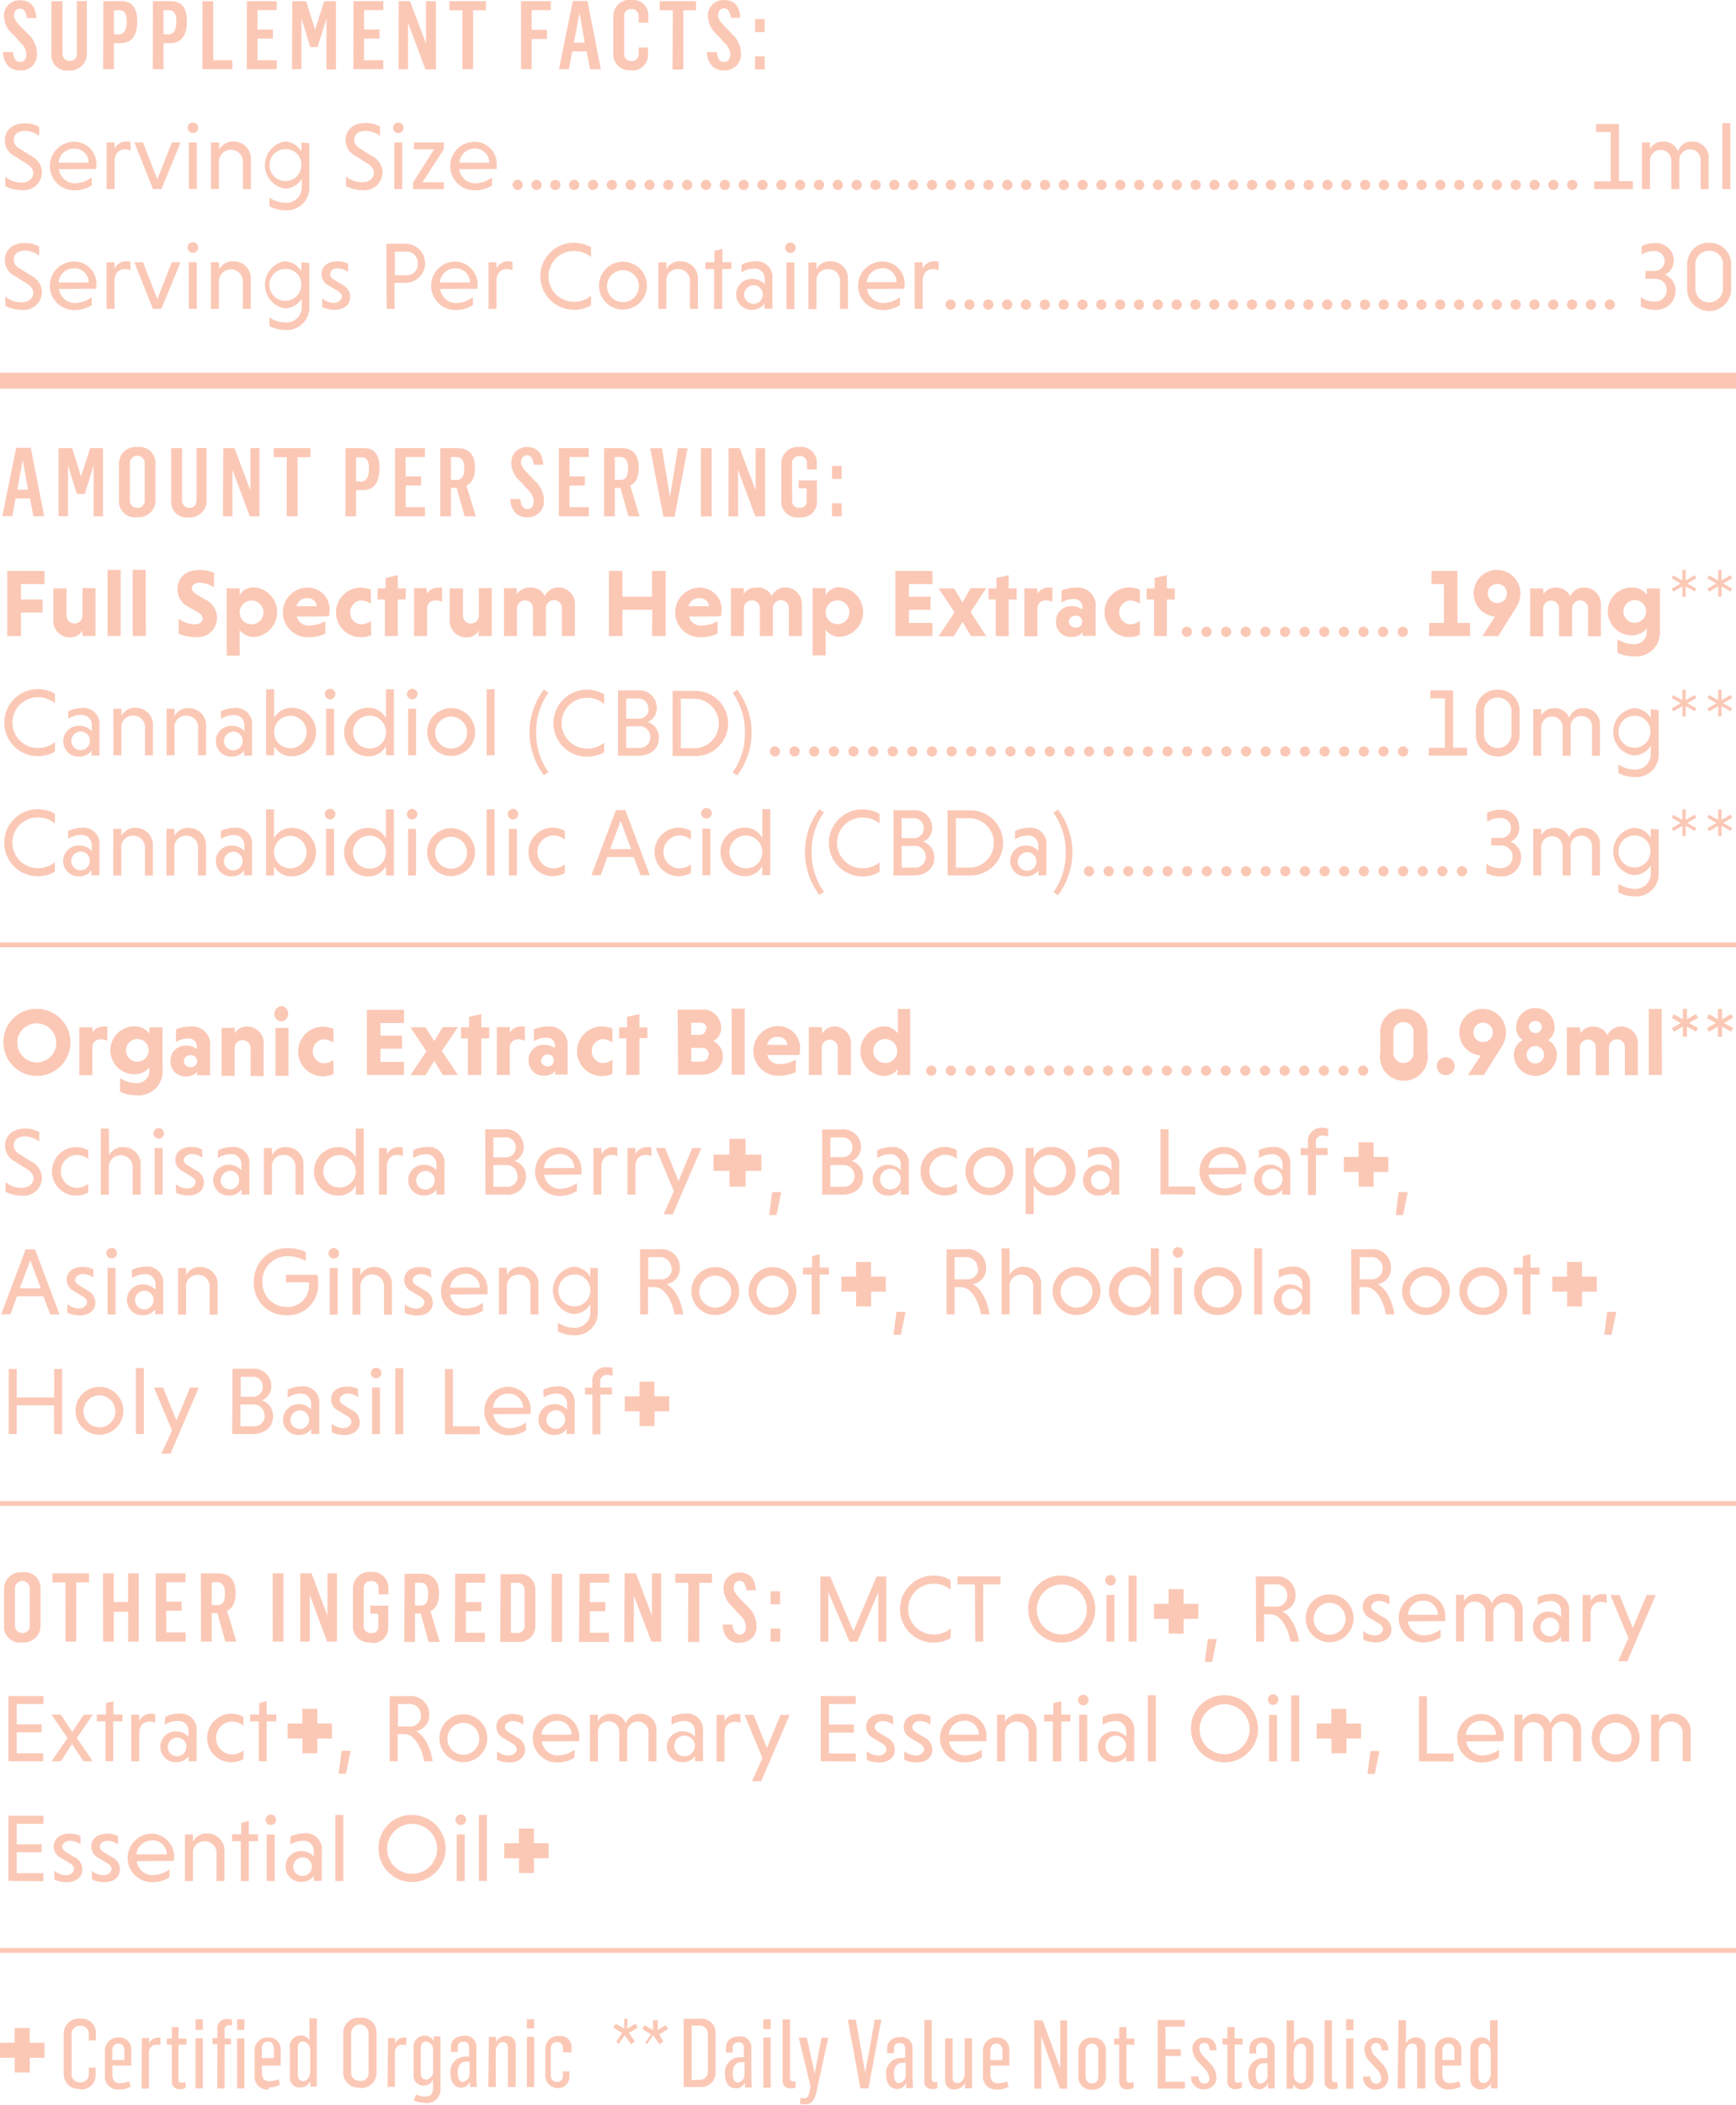 <svg id="Layer_1" data-name="Layer 1" xmlns="http://www.w3.org/2000/svg" xmlns:xlink="http://www.w3.org/1999/xlink" viewBox="0 0 217.56 263.76"><defs><style>.cls-1,.cls-4,.cls-5{fill:none;}.cls-2{fill:#fbc8b6;}.cls-3{clip-path:url(#clip-path);}.cls-4,.cls-5{stroke:#fbc7b4;}.cls-4{stroke-width:2px;}.cls-5{stroke-width:0.6px;}</style><clipPath id="clip-path" transform="translate(-16.37 -24.37)"><rect class="cls-1" x="16.37" y="24.37" width="217.56" height="263.76"/></clipPath></defs><title>Nutrition-day</title><polygon class="cls-2" points="200.11 159.97 198.26 159.97 198.26 158.13 196.38 158.13 196.38 159.97 194.54 159.97 194.54 161.85 196.39 161.85 196.39 163.7 198.27 163.7 198.27 161.85 200.11 161.85 200.11 159.97"/><g class="cls-3"><path class="cls-2" d="M202.33,285.39c-.49,0-.68-.34-.68-.79v-3.35c0-.59.26-.83.68-.83a1.05,1.05,0,0,1,.87,1.12v2.65c0,.64-.38,1.2-.87,1.2m-.32.79a1.34,1.34,0,0,0,1.22-.81h0l0,.7h.82v-8.55h-.94v2.76h0a1.17,1.17,0,0,0-1.08-.61,1.34,1.34,0,0,0-1.38,1.41v3.75a1.23,1.23,0,0,0,1.3,1.35m-4.81-3.68v-1.17c0-.44.2-.9.75-.9s.76.45.76.88v1.19Zm.85,3.69a2.91,2.91,0,0,0,1.45-.37l-.22-.67a2.86,2.86,0,0,1-1.08.25c-.73,0-1-.38-1-1.13V283.2h2.36v-1.84a1.5,1.5,0,0,0-1.57-1.69,1.65,1.65,0,0,0-1.73,1.82v2.92a1.61,1.61,0,0,0,1.79,1.78m-6.46-.12h.93v-4.45c0-.58.36-1.18.86-1.18s.66.28.66.76v4.87H195v-5.25a1.09,1.09,0,0,0-1.15-1.15,1.36,1.36,0,0,0-1.28.76h0v-2.91h-.93Zm-2.72.11a1.45,1.45,0,0,0,1.55-1.52,2.81,2.81,0,0,0-.9-1.83l-.69-.75a1.67,1.67,0,0,1-.56-1.05.6.6,0,0,1,.63-.65c.44,0,.63.27.69.92l.83,0c0-1.1-.65-1.59-1.48-1.59a1.4,1.4,0,0,0-1.53,1.46,2.45,2.45,0,0,0,.82,1.67l.55.61a2.17,2.17,0,0,1,.75,1.31c0,.48-.25.72-.65.72s-.68-.34-.74-.9h-.89a1.54,1.54,0,0,0,1.62,1.63m-3.74-7.45h.92V277.4h-.92Zm0,7.34h.92v-6.29h-.92Zm-1.7.07a1.93,1.93,0,0,0,.63-.1v-.78a1.73,1.73,0,0,1-.32,0,.35.35,0,0,1-.39-.38v-7.39h-.92v7.63a.89.89,0,0,0,1,1m-4-.73a1,1,0,0,1-.86-1.1v-2.69c0-.66.4-1.18.85-1.18s.7.34.7.77v3.42c0,.53-.25.78-.69.78m.18.77a1.36,1.36,0,0,0,1.43-1.45V281a1.22,1.22,0,0,0-1.27-1.33,1.36,1.36,0,0,0-1.18.73h0v-2.86h-.92v8.55h.82l0-.6h0a1.18,1.18,0,0,0,1.1.71m-5.14-.74c-.39,0-.65-.36-.65-1.25s.49-1.31,1-1.31h.48v1.54a1,1,0,0,1-.8,1m-.29.74a1.26,1.26,0,0,0,1.15-.79h0c0,.28,0,.59,0,.68h.84c0-.26,0-1.06,0-1.52v-3.49a1.35,1.35,0,0,0-1.53-1.39c-1,0-1.64.55-1.64,1.36v.65h.85v-.63a.7.7,0,0,1,1.4,0v1.21h-.5a1.88,1.88,0,0,0-1.89,2c0,1.31.59,1.88,1.3,1.88m-3,0A2.24,2.24,0,0,0,172,286v-.75a1.62,1.62,0,0,1-.52.08c-.26,0-.38-.12-.38-.43v-4.33h1v-.77h-1v-1.43h-.91v1.43h-.62v.77h.62v4.59a.93.93,0,0,0,1,1m-3.92,0a1.45,1.45,0,0,0,1.55-1.52,2.81,2.81,0,0,0-.9-1.83l-.69-.75a1.67,1.67,0,0,1-.56-1.05.6.6,0,0,1,.63-.65c.44,0,.63.27.69.92l.83,0c0-1.1-.65-1.59-1.48-1.59a1.4,1.4,0,0,0-1.53,1.46,2.45,2.45,0,0,0,.82,1.67l.55.61a2.17,2.17,0,0,1,.75,1.31c0,.48-.25.72-.65.72s-.68-.34-.74-.9h-.89a1.54,1.54,0,0,0,1.62,1.63m-5.82-.11h3.41v-.86h-2.43V282h1.93v-.85h-1.93v-2.82h2.41v-.84h-3.39Zm-3.78.09a2.34,2.34,0,0,0,.77-.15v-.75a1.67,1.67,0,0,1-.52.08c-.26,0-.38-.12-.38-.43v-4.33h1v-.77h-1v-1.43h-.91v1.43h-.63v.77h.63v4.59a.93.93,0,0,0,1,1m-4.4-.75c-.58,0-.81-.44-.81-.92v-3.15c0-.48.22-.91.78-.91a.8.8,0,0,1,.81.9v3.16c0,.47-.16.92-.78.92m0,.78a1.61,1.61,0,0,0,1.74-1.76v-3.09a1.57,1.57,0,0,0-1.71-1.67,1.62,1.62,0,0,0-1.74,1.72v3.05a1.58,1.58,0,0,0,1.71,1.75m-7.23-.12h.87v-6.56h0l2.33,6.56h.91v-8.55h-.87v6h0l-2.2-6h-1.06Zm-5.51-3.57v-1.17c0-.44.2-.9.75-.9s.76.45.76.88v1.19Zm.85,3.69a2.89,2.89,0,0,0,1.45-.37l-.21-.67a2.91,2.91,0,0,1-1.08.25c-.74,0-1-.38-1-1.13V283.2h2.36v-1.84a1.5,1.5,0,0,0-1.57-1.69,1.65,1.65,0,0,0-1.73,1.82v2.92a1.61,1.61,0,0,0,1.79,1.78m-5.37,0a1.47,1.47,0,0,0,1.33-.81h0v.68h.88v-6.28h-.92v4.46c0,.56-.36,1.15-.86,1.15s-.66-.26-.66-.73v-4.88h-.93V285A1.11,1.11,0,0,0,136,286.2m-2.78-.06a1.83,1.83,0,0,0,.62-.1v-.78a1.55,1.55,0,0,1-.31,0,.34.34,0,0,1-.39-.38v-7.39h-.93v7.63a.89.89,0,0,0,1,1m-4.16-.7c-.39,0-.65-.36-.65-1.25s.49-1.31,1-1.31h.48v1.54a1,1,0,0,1-.8,1m-.29.74a1.26,1.26,0,0,0,1.15-.79h0c0,.28,0,.59,0,.68h.84c0-.26-.05-1.06-.05-1.52v-3.49a1.35,1.35,0,0,0-1.53-1.39c-1,0-1.64.55-1.64,1.36v.65h.85v-.63c0-.41.26-.64.71-.64a.61.61,0,0,1,.69.65v1.21h-.5a1.88,1.88,0,0,0-1.89,2c0,1.31.59,1.88,1.3,1.88m-4.52-.05h1l1.62-8.61H126l-1.2,6.66h0l-1.18-6.66h-1Zm-6.87,2c.73,0,1.13-.52,1.36-1.56l1.48-6.79h-.85l-.84,4.48h0l-1-4.48h-1l1.48,6.15-.21.89c-.11.44-.32.54-.57.54a1.67,1.67,0,0,1-.47-.07l-.11.75a2.57,2.57,0,0,0,.67.09m-1.81-2a1.87,1.87,0,0,0,.62-.1v-.78a1.63,1.63,0,0,1-.31,0,.35.35,0,0,1-.4-.38v-7.39h-.92v7.63a.89.89,0,0,0,1,1m-3.42-7.41h.92V277.4h-.92Zm0,7.34h.92v-6.29h-.92Zm-3.18-.63c-.38,0-.65-.36-.65-1.25s.49-1.31,1-1.31h.48v1.54a1,1,0,0,1-.8,1m-.29.74a1.24,1.24,0,0,0,1.15-.79h0c0,.28,0,.59,0,.68h.84c0-.26-.05-1.06-.05-1.52v-3.49a1.36,1.36,0,0,0-1.54-1.39c-1,0-1.64.55-1.64,1.36v.65h.85v-.63c0-.41.26-.64.71-.64a.61.61,0,0,1,.69.65v1.21h-.5a1.88,1.88,0,0,0-1.88,2c0,1.31.58,1.88,1.29,1.88m-5.46-1v-6.84h.95a1,1,0,0,1,1.08,1v4.71a1,1,0,0,1-1.08,1.09Zm-1,.86h2a1.82,1.82,0,0,0,2-1.94v-4.81a1.75,1.75,0,0,0-2-1.8h-2Zm-4.61-5.37.78-1.13.78,1.13.49-.33L99,279.29l1.1-.67-.3-.49-1,.62v-1.23h-.59v1.23l-1.07-.62-.28.49,1.09.67-.72,1.08Zm-3.56,0,.78-1.13.78,1.13.49-.33-.73-1.08,1.1-.67-.3-.49-1,.62v-1.23H94.6v1.23l-1.07-.62-.29.49,1.1.67-.72,1.08Zm-7.74,5.49a1.42,1.42,0,0,0,1.6-1.47v-.61h-.82v.54a.68.68,0,0,1-.75.76c-.59,0-.78-.42-.78-.91v-3.18c0-.47.21-.89.78-.89a.67.67,0,0,1,.75.72v.58H88v-.64a1.4,1.4,0,0,0-1.58-1.42,1.6,1.6,0,0,0-1.7,1.72v3.08a1.55,1.55,0,0,0,1.68,1.72m-4-7.46h.92V277.4h-.92Zm0,7.34h.92v-6.29h-.92Zm-4.83,0h.93v-4.46c0-.58.36-1.17.86-1.17s.66.28.66.76v4.87H81v-5.25a1.09,1.09,0,0,0-1.15-1.15,1.45,1.45,0,0,0-1.32.77h0v-.65h-.89Zm-3.18-.63c-.38,0-.65-.36-.65-1.25s.5-1.31,1-1.31h.48v1.54a1,1,0,0,1-.81,1m-.29.74a1.27,1.27,0,0,0,1.16-.79h0c0,.28,0,.59,0,.68h.84c0-.26-.05-1.06-.05-1.52v-3.49a1.36,1.36,0,0,0-1.53-1.39c-1,0-1.65.55-1.65,1.36v.65h.85v-.63c0-.41.27-.64.71-.64a.61.61,0,0,1,.7.65v1.21H74.7a1.88,1.88,0,0,0-1.88,2c0,1.31.59,1.88,1.29,1.88m-4.31-1c-.53,0-.7-.39-.7-.8v-3.11c0-.54.26-.85.67-.85a1,1,0,0,1,.88,1.1v2.55a1,1,0,0,1-.85,1.11m-.13,2.95a1.71,1.71,0,0,0,1.9-1.88v-6.47h-.85v.6h0a1.2,1.2,0,0,0-1.13-.69,1.35,1.35,0,0,0-1.39,1.47v3.39a1.26,1.26,0,0,0,1.29,1.4,1.28,1.28,0,0,0,1.15-.78h0v1.14c0,.7-.34,1-1,1a2.76,2.76,0,0,1-1.14-.25l-.27.75a3.32,3.32,0,0,0,1.43.28m-4.72-2h.92V281.6a.91.91,0,0,1,1-1l.44,0v-.9a1.77,1.77,0,0,0-.33,0,1.14,1.14,0,0,0-1.09.75h0v-.7H65Zm-3.47-.76a1,1,0,0,1-1.09-1.14v-4.82a1.09,1.09,0,0,1,2.18,0v4.85a1,1,0,0,1-1.09,1.14m0,.88a1.92,1.92,0,0,0,2.09-2.08v-4.79a1.84,1.84,0,0,0-2.06-1.93,1.92,1.92,0,0,0-2.11,2v4.74a1.87,1.87,0,0,0,2.08,2m-7.1-.8c-.49,0-.68-.34-.68-.79v-3.35c0-.59.26-.83.68-.83a1.05,1.05,0,0,1,.87,1.12v2.65c0,.64-.37,1.2-.87,1.2m-.32.79a1.33,1.33,0,0,0,1.22-.81h0l0,.7h.81v-8.55h-.93v2.76h0a1.15,1.15,0,0,0-1.08-.61,1.34,1.34,0,0,0-1.38,1.41v3.75a1.23,1.23,0,0,0,1.3,1.35m-4.81-3.68v-1.17c0-.44.2-.9.75-.9s.76.45.76.88v1.19Zm.85,3.69a2.89,2.89,0,0,0,1.45-.37l-.21-.67a2.91,2.91,0,0,1-1.08.25c-.74,0-1-.38-1-1.13V283.2h2.36v-1.84A1.5,1.5,0,0,0,50,279.67a1.65,1.65,0,0,0-1.73,1.82v2.92a1.61,1.61,0,0,0,1.79,1.78m-6.46-.12h.92v-5.52h.79v-.74h-.79v-1.12a.48.48,0,0,1,.49-.54,1.85,1.85,0,0,1,.43,0v-.71a2.16,2.16,0,0,0-.61-.07,1.14,1.14,0,0,0-1.23,1.21v1.19H43v.74h.62Zm2.49-7.34H47V277.4h-.92Zm0,7.34H47v-6.28h-.92Zm-5.22-7.34h.92V277.4h-.92Zm0,7.34h.92v-6.29h-.92Zm-2,.09a2.24,2.24,0,0,0,.77-.15v-.75a1.56,1.56,0,0,1-.51.08c-.27,0-.39-.12-.39-.43v-4.33h1v-.77h-1v-1.43H37.9v1.43h-.62v.77h.62v4.59a.93.93,0,0,0,1,1m-4.78-.09h.92V281.6a.91.91,0,0,1,1-1l.44,0v-.9a1.77,1.77,0,0,0-.33,0,1.14,1.14,0,0,0-1.09.75h0v-.7h-.91Zm-3.68-3.57v-1.17c0-.44.21-.9.76-.9s.76.45.76.88v1.19Zm.86,3.69a2.91,2.91,0,0,0,1.45-.37l-.22-.67a2.86,2.86,0,0,1-1.08.25c-.73,0-1-.38-1-1.13V283.2h2.37v-1.84a1.5,1.5,0,0,0-1.57-1.69,1.65,1.65,0,0,0-1.73,1.82v2.92a1.61,1.61,0,0,0,1.79,1.78m-4.9,0a1.78,1.78,0,0,0,1.94-1.84v-.89H27.5v.84a1,1,0,0,1-1.05,1,1,1,0,0,1-1.1-1.15v-4.79a1,1,0,0,1,1.08-1.14,1,1,0,0,1,1.07,1v.83h.88v-1a1.74,1.74,0,0,0-1.94-1.73,1.9,1.9,0,0,0-2.09,1.95v4.93a1.86,1.86,0,0,0,2.09,1.92" transform="translate(-16.37 -24.37)"/><path class="cls-2" d="M77.39,251.79h-1v8.28h1Zm-3.93.6a.66.66,0,0,0,1.32,0,.66.66,0,1,0-1.32,0m1.15,1.84h-1v5.84h1ZM64.89,256A3.13,3.13,0,1,1,68,259.17,3.11,3.11,0,0,1,64.89,256m-1.08,0a4.2,4.2,0,1,0,4.2-4.2,4.11,4.11,0,0,0-4.2,4.2m-4.41-4.2h-1v8.28h1Zm-6.29,6.46a1.22,1.22,0,0,1,1.28-1.15,1.17,1.17,0,1,1-1.28,1.15Zm-.36-2.75a3,3,0,0,1,1.58-.48,1.25,1.25,0,0,1,1.36,1.32V257a2.06,2.06,0,0,0-1.53-.68,1.93,1.93,0,0,0-2,1.92,1.91,1.91,0,0,0,2,1.94,1.85,1.85,0,0,0,1.54-.75v.63h1v-3.72a2,2,0,0,0-2.25-2.24,3.78,3.78,0,0,0-1.68.41Zm-3.1-3.11a.66.66,0,0,0,1.32,0,.66.66,0,1,0-1.32,0m1.15,1.84h-1v5.84h1Zm-3.25,5.84v-5H48.7v-.86H47.55v-1.68l-.95.25v1.43H45.46v.86h1.09v5Zm-7-5.84h-1v5.84h1v-3.48a1.41,1.41,0,0,1,1.47-1.5,1.44,1.44,0,0,1,1.48,1.57v3.41h1v-3.65a2.14,2.14,0,0,0-2.19-2.31,1.87,1.87,0,0,0-1.75,1Zm-5.13.74a1.76,1.76,0,0,1,1.85,1.76H33.47A1.89,1.89,0,0,1,35.38,255m2.77,2.55a2.88,2.88,0,0,0-2.77-3.41,3,3,0,0,0,.06,6.08,4.11,4.11,0,0,0,2.17-.61v-1a3.63,3.63,0,0,1-2.1.73,2,2,0,0,1-2-1.76Zm-7-3.11a3.12,3.12,0,0,0-1.34-.3c-1.29,0-2,.69-2,1.61a1.56,1.56,0,0,0,.86,1.4l1.08.65c.44.26.6.49.6.79s-.36.76-1,.76a2.37,2.37,0,0,1-1.46-.55v1.08a3.66,3.66,0,0,0,1.51.34c1.23,0,2-.63,2-1.63a1.69,1.69,0,0,0-1-1.51l-1-.61c-.35-.22-.52-.39-.52-.7s.32-.74.95-.74a2.32,2.32,0,0,1,1.33.46Zm-4.7,0a3.13,3.13,0,0,0-1.35-.3c-1.28,0-2,.69-2,1.61a1.56,1.56,0,0,0,.87,1.4l1.08.65c.44.26.6.49.6.79s-.36.76-1,.76a2.4,2.4,0,0,1-1.47-.55v1.08a3.66,3.66,0,0,0,1.51.34c1.24,0,2-.63,2-1.63a1.69,1.69,0,0,0-1-1.51l-1-.61c-.35-.22-.51-.39-.51-.7s.32-.74.94-.74a2.38,2.38,0,0,1,1.34.46Zm-4.65,5.66v-1H18.46v-2.63h3.12v-1H18.46V252.9h3.36v-1H17.43v8.16Z" transform="translate(-16.37 -24.37)"/><path class="cls-2" d="M224.29,239.23h-1v5.84h1v-3.48a1.42,1.42,0,0,1,1.48-1.5,1.44,1.44,0,0,1,1.48,1.57v3.41h1v-3.65a2.15,2.15,0,0,0-2.2-2.31,1.88,1.88,0,0,0-1.75,1Zm-7.44,2.92a2,2,0,1,1,2,2.07,2,2,0,0,1-2-2.07m-1,0a3,3,0,1,0,3-3,3,3,0,0,0-3,3m-8.68-2.92h-1v5.84h1v-3.62a1.34,1.34,0,1,1,2.68.08v3.54h1v-3.54a1.34,1.34,0,1,1,2.67,0v3.54h1v-3.78a2,2,0,0,0-2.05-2.18,1.78,1.78,0,0,0-1.79,1.21,1.93,1.93,0,0,0-1.89-1.21,1.78,1.78,0,0,0-1.62.92ZM202,240a1.76,1.76,0,0,1,1.85,1.76h-3.76A1.88,1.88,0,0,1,202,240m2.77,2.55a2.88,2.88,0,0,0-2.77-3.41,3,3,0,0,0,.06,6.08,4.11,4.11,0,0,0,2.17-.61v-1a3.63,3.63,0,0,1-2.1.73,2,2,0,0,1-2-1.76Zm-6.23,2.55v-1H195.2v-7.18h-1v8.16Zm-9.88,1.56.6-2.88h-1.14l-.38,2.88Zm-9.47-9.84h-1v8.28h1Zm-3.93.6a.66.66,0,0,0,1.31,0,.66.66,0,1,0-1.31,0m1.15,1.84h-1v5.84h1ZM166.71,241a3.13,3.13,0,1,1,3.12,3.18,3.11,3.11,0,0,1-3.12-3.18m-1.08,0a4.2,4.2,0,1,0,4.2-4.2,4.11,4.11,0,0,0-4.2,4.2m-4.41-4.2h-1v8.28h1Zm-6.3,6.46a1.29,1.29,0,1,1,1.29,1.18,1.24,1.24,0,0,1-1.29-1.18Zm-.36-2.75a3,3,0,0,1,1.59-.48,1.24,1.24,0,0,1,1.35,1.32V242a2,2,0,0,0-1.52-.68,1.93,1.93,0,0,0-2,1.92,1.9,1.9,0,0,0,2,1.94,1.82,1.82,0,0,0,1.53-.75v.63h1v-3.72a2,2,0,0,0-2.26-2.24,3.78,3.78,0,0,0-1.68.41Zm-3.09-3.11a.66.66,0,0,0,1.32,0,.66.66,0,1,0-1.32,0m1.15,1.84h-1v5.84h1Zm-3.25,5.84v-5h1.15v-.86h-1.15v-1.68l-1,.25v1.43h-1.14v.86h1.09v5Zm-7.05-5.84h-1v5.84h1v-3.48a1.42,1.42,0,0,1,1.48-1.5,1.44,1.44,0,0,1,1.48,1.57v3.41h1v-3.65a2.15,2.15,0,0,0-2.2-2.31,1.88,1.88,0,0,0-1.75,1Zm-5.12.74a1.76,1.76,0,0,1,1.85,1.76h-3.76A1.88,1.88,0,0,1,137.2,240m2.77,2.55A3.83,3.83,0,0,0,140,242a2.76,2.76,0,0,0-2.82-2.87,3,3,0,0,0,.06,6.08,4.11,4.11,0,0,0,2.17-.61v-1a3.63,3.63,0,0,1-2.1.73,2,2,0,0,1-2-1.76Zm-7-3.11a3.13,3.13,0,0,0-1.35-.3c-1.28,0-2,.69-2,1.61a1.57,1.57,0,0,0,.87,1.4l1.08.65c.44.26.6.49.6.79s-.36.76-1,.76a2.4,2.4,0,0,1-1.47-.55v1.08a3.66,3.66,0,0,0,1.51.34c1.24,0,2-.63,2-1.63a1.69,1.69,0,0,0-1-1.51l-1-.61c-.35-.22-.51-.39-.51-.7s.32-.74.95-.74a2.32,2.32,0,0,1,1.33.46Zm-4.71,0a3.05,3.05,0,0,0-1.34-.3c-1.28,0-2,.69-2,1.61a1.56,1.56,0,0,0,.86,1.4l1.08.65c.45.26.6.49.6.79s-.36.76-1,.76a2.37,2.37,0,0,1-1.46-.55v1.08a3.66,3.66,0,0,0,1.51.34c1.24,0,2-.63,2-1.63a1.68,1.68,0,0,0-1-1.51l-1-.61c-.35-.22-.52-.39-.52-.7s.33-.74,1-.74a2.32,2.32,0,0,1,1.33.46Zm-4.64,5.66v-1h-3.36v-2.63h3.12v-1h-3.12V237.9h3.36v-1h-4.39v8.16Zm-13,2.46h1.15l3.56-8.3h-1.14l-1.71,4.14-1.67-4.14h-1.14l2.25,5.4Zm-3.45-8.3h-1v5.84h1v-3.48c0-.9.46-1.5,1.3-1.5a1.68,1.68,0,0,1,.7.15v-1.07a2,2,0,0,0-.49-.06,1.61,1.61,0,0,0-1.51.91Zm-6.29,4a1.29,1.29,0,1,1,1.29,1.18,1.24,1.24,0,0,1-1.29-1.18Zm-.36-2.75a3,3,0,0,1,1.59-.48,1.24,1.24,0,0,1,1.35,1.32V242a2,2,0,0,0-1.52-.68,1.93,1.93,0,0,0-2,1.92,1.9,1.9,0,0,0,2,1.94,1.82,1.82,0,0,0,1.53-.75v.63h1v-3.72a2,2,0,0,0-2.26-2.24,3.82,3.82,0,0,0-1.68.41Zm-9.22-1.27h-1v5.84h1v-3.62a1.34,1.34,0,1,1,2.67.08v3.54h1v-3.54a1.34,1.34,0,1,1,2.67,0v3.54h1v-3.78a2,2,0,0,0-2.05-2.18,1.78,1.78,0,0,0-1.79,1.21,1.93,1.93,0,0,0-1.88-1.21,1.76,1.76,0,0,0-1.62.92Zm-5.13.74A1.76,1.76,0,0,1,88,241.73H84.24A1.89,1.89,0,0,1,86.15,240m2.77,2.55a2.88,2.88,0,0,0-2.77-3.41,3,3,0,0,0,.06,6.08,4.11,4.11,0,0,0,2.17-.61v-1a3.63,3.63,0,0,1-2.1.73,2,2,0,0,1-2-1.76Zm-7-3.11a3.12,3.12,0,0,0-1.34-.3c-1.29,0-2,.69-2,1.61a1.56,1.56,0,0,0,.86,1.4l1.08.65c.44.26.6.49.6.79s-.36.76-1,.76a2.37,2.37,0,0,1-1.46-.55v1.08a3.66,3.66,0,0,0,1.51.34c1.23,0,2-.63,2-1.63a1.69,1.69,0,0,0-1-1.51l-1-.61c-.35-.22-.52-.39-.52-.7s.32-.74,1-.74a2.32,2.32,0,0,1,1.33.46Zm-9.48,2.74a2,2,0,1,1,2,2.07,2,2,0,0,1-2-2.07m-1,0a3,3,0,1,0,3-3,3,3,0,0,0-3,3m-2.31-2.85a1.35,1.35,0,0,1-1.5,1.38H66.24V237.9h1.38a1.37,1.37,0,0,1,1.5,1.4m-3.91,5.77h1v-3.41h.86c1.06,0,2.08,1.38,2.46,3.41h1.06c-.3-1.93-1.14-3.32-2.11-3.78a2,2,0,0,0,1.68-2.08,2.28,2.28,0,0,0-2.57-2.3H65.21Zm-5.49,1.56.6-2.88H59.18l-.38,2.88Zm-9.93-1.56v-5H51v-.86H49.79v-1.68l-.94.25v1.43H47.71v.86H48.8v5Zm-2.91-1.36a2.47,2.47,0,0,1-1.51.51,2.07,2.07,0,0,1,0-4.13,2.41,2.41,0,0,1,1.51.52v-1.1a3.2,3.2,0,0,0-1.51-.4,3,3,0,1,0,0,6.08,3.06,3.06,0,0,0,1.51-.4Zm-9.49-.46a1.22,1.22,0,0,1,1.28-1.15,1.17,1.17,0,1,1-1.28,1.15ZM37,240.5a3,3,0,0,1,1.58-.48A1.25,1.25,0,0,1,40,241.34V242a2.06,2.06,0,0,0-1.53-.68,1.93,1.93,0,0,0-2,1.92,1.91,1.91,0,0,0,2,1.94,1.85,1.85,0,0,0,1.54-.75v.63h1v-3.72a2,2,0,0,0-2.25-2.24,3.78,3.78,0,0,0-1.68.41Zm-3.18-1.27h-1v5.84h1v-3.48c0-.9.45-1.5,1.29-1.5a1.69,1.69,0,0,1,.71.15v-1.07a2.12,2.12,0,0,0-.49-.06,1.59,1.59,0,0,0-1.51.91Zm-3.26,5.84v-5h1.16v-.86H30.59v-1.68l-.94.25v1.43H28.51v.86H29.6v5Zm-5.16-2.16,1.43,2.16H28l-2-2.92,2-2.92H26.86l-1.43,2.16L24,239.23H22.83l2,2.92-2,2.92H24Zm-3.61,2.16v-1H18.46v-2.63h3.12v-1H18.46V237.9h3.36v-1H17.43v8.16Z" transform="translate(-16.37 -24.37)"/><path class="cls-2" d="M219.16,232.53h1.15l3.56-8.3h-1.14L221,228.37l-1.67-4.14h-1.14l2.26,5.4Zm-3.45-8.3h-1v5.84h1v-3.48c0-.9.46-1.5,1.3-1.5a1.73,1.73,0,0,1,.71.15v-1.07a2.12,2.12,0,0,0-.49-.06,1.61,1.61,0,0,0-1.52.91Zm-6.28,4a1.22,1.22,0,0,1,1.28-1.15,1.17,1.17,0,1,1-1.28,1.15Zm-.36-2.75a3,3,0,0,1,1.58-.48,1.25,1.25,0,0,1,1.36,1.32V227a2.06,2.06,0,0,0-1.53-.68,1.93,1.93,0,0,0-2,1.92,1.91,1.91,0,0,0,2,1.94,1.85,1.85,0,0,0,1.54-.75v.63h1v-3.72a2,2,0,0,0-2.25-2.24,3.78,3.78,0,0,0-1.68.41Zm-9.23-1.27h-1v5.84h1v-3.62a1.28,1.28,0,0,1,1.35-1.36,1.29,1.29,0,0,1,1.33,1.44v3.54h1v-3.54a1.34,1.34,0,1,1,2.68,0v3.54h1v-3.78a2,2,0,0,0-2.05-2.18,1.79,1.79,0,0,0-1.79,1.21,1.93,1.93,0,0,0-1.88-1.21,1.76,1.76,0,0,0-1.62.92Zm-5.13.74a1.76,1.76,0,0,1,1.85,1.76h-3.75a1.87,1.87,0,0,1,1.9-1.76m2.78,2.55a4,4,0,0,0,0-.54,2.76,2.76,0,0,0-2.82-2.87,3,3,0,0,0,.06,6.08,4.17,4.17,0,0,0,2.18-.61v-1a3.65,3.65,0,0,1-2.1.73,2,2,0,0,1-2-1.76Zm-7-3.11a3.05,3.05,0,0,0-1.34-.3c-1.29,0-2,.69-2,1.61a1.56,1.56,0,0,0,.86,1.4l1.08.65c.45.26.6.49.6.79s-.36.76-1,.76a2.37,2.37,0,0,1-1.46-.55v1.08a3.66,3.66,0,0,0,1.51.34c1.24,0,2-.63,2-1.63a1.68,1.68,0,0,0-1-1.51l-1-.61c-.35-.22-.52-.39-.52-.7s.33-.74.95-.74a2.32,2.32,0,0,1,1.33.46ZM181,227.15a2,2,0,1,1,2,2.07,2,2,0,0,1-2-2.07m-1,0a3,3,0,1,0,3-3,3,3,0,0,0-3,3m-2.3-2.85a1.36,1.36,0,0,1-1.5,1.38h-1.38V222.9h1.38a1.37,1.37,0,0,1,1.5,1.4m-3.91,5.77h1v-3.41h.85c1.07,0,2.09,1.38,2.46,3.41h1.07c-.3-1.93-1.14-3.32-2.11-3.78a2,2,0,0,0,1.67-2.08,2.28,2.28,0,0,0-2.56-2.3h-2.41Z" transform="translate(-16.37 -24.37)"/></g><polygon class="cls-2" points="151.91 208.26 152.5 205.38 151.37 205.38 150.99 208.26 151.91 208.26"/><g class="cls-3"><path class="cls-2" d="M158.81,221.79h-1v8.28h1Zm-3.93.6a.66.66,0,0,0,1.32,0,.66.66,0,1,0-1.32,0m1.15,1.84h-1v5.84h1ZM146.31,226a3.13,3.13,0,1,1,3.12,3.18,3.11,3.11,0,0,1-3.12-3.18m-1.08,0a4.2,4.2,0,1,0,4.2-4.2,4.11,4.11,0,0,0-4.2,4.2m-6.64,4.08h1V222.9h2.16v-1h-5.37v1h2.18Zm-3.08-1.64a3.31,3.31,0,0,1-2.15.74,3.18,3.18,0,0,1,0-6.36,3.29,3.29,0,0,1,2.15.76v-1.21a4.26,4.26,0,0,0-2.15-.57,4.2,4.2,0,0,0,0,8.4,4.25,4.25,0,0,0,2.15-.56Zm-11.7,1.64,2.63-6.2v6.2h1v-8.16h-1.21l-2.91,6.85-2.91-6.85h-1.23v8.16h1v-6.2l2.65,6.2Zm-10.87-4.68h1.2v-1.63h-1.2Zm0,4.68h1.21v-1.64h-1.21Zm-3.84.12a2,2,0,0,0,2.08-2.16,3.38,3.38,0,0,0-1.17-2.42l-.83-.86c-.42-.46-.87-.92-.87-1.41s.27-.89.76-.89.76.46.84,1.18l1.19,0c-.09-1.68-1-2.22-2-2.22a1.93,1.93,0,0,0-2.05,2.07,3.1,3.1,0,0,0,1.13,2.24l.9,1a2.15,2.15,0,0,1,.78,1.46c0,.48-.19,1-.78,1s-.86-.6-.92-1.25l-1.24,0c.08,1.45.85,2.3,2.15,2.3m-6.46-.12H104v-7.41h1.61v-1.14H101v1.14h1.63Zm-8,0h1.19v-5.84h0L98,230.07h1.23v-8.55H98.07v5.3h0l-2-5.3H94.65Zm-5.68,0h3.76v-1.15H90.3v-2.71h1.94v-1.14H90.3v-2.43h2.42v-1.12H89Zm-3.45,0h1.34v-8.55H85.52Zm-5.09-1.15v-6.26h.78a.85.85,0,0,1,.94.92V228a.88.88,0,0,1-.94,1Zm-1.33,1.15h2.23a2,2,0,0,0,2.17-2v-4.57a1.9,1.9,0,0,0-2.16-1.93H79.1Zm-5.68,0h3.76v-1.15H74.75v-2.71h1.94v-1.14H74.75v-2.43h2.42v-1.12H73.42Zm-5-4.57v-2.86h.72c.68,0,.93.6.93,1.43,0,1-.32,1.43-.91,1.43Zm-1.35,4.57h1.35v-3.56h.71l1,3.56h1.39l-1.17-3.86c.66-.28,1.08-1,1.08-2.24,0-1.63-.78-2.45-2.17-2.45H67.07Zm-4.17.12a1.92,1.92,0,0,0,2.17-2v-2.67H62.78v1h1v1.55a.79.79,0,0,1-.89.89.88.88,0,0,1-.94-1v-4.53a.89.89,0,0,1,.94-1,.85.85,0,0,1,.93.88v.79h1.23v-.91a2,2,0,0,0-2.17-1.9,2.07,2.07,0,0,0-2.28,2.1v4.64a2,2,0,0,0,2.29,2.08M54,230.07h1.19v-5.84h0l2.17,5.84H58.6v-8.55H57.41v5.3h0l-2-5.3H54Zm-3.45,0h1.34v-8.55H50.54Zm-7.65-4.57v-2.86h.72c.69,0,.94.6.94,1.43,0,1-.32,1.43-.91,1.43Zm-1.34,4.57h1.34v-3.56h.71l1,3.56H46l-1.18-3.86c.66-.28,1.08-1,1.08-2.24,0-1.63-.78-2.45-2.17-2.45H41.55Zm-5.67,0h3.75v-1.15H37.21v-2.71h1.93v-1.14H37.21v-2.43h2.41v-1.12H35.88Zm-6.6,0h1.34v-3.74h1.8v3.74h1.33v-8.55H32.42v3.59h-1.8v-3.59H29.28Zm-4.71,0h1.34v-7.41h1.61v-1.14H22.94v1.14h1.63ZM19.17,229a.89.89,0,0,1-.92-1V223.5a.93.93,0,1,1,1.85,0V228a.88.88,0,0,1-.93,1m0,1.18A2.1,2.1,0,0,0,21.45,228V223.5a2,2,0,0,0-2.28-2.11,2.08,2.08,0,0,0-2.29,2.18V228a2,2,0,0,0,2.28,2.18" transform="translate(-16.37 -24.37)"/><path class="cls-2" d="M93.07,198.23H91.6v-.67a.79.79,0,0,1,.87-.9,1.75,1.75,0,0,1,.67.13v-1a2.8,2.8,0,0,0-.7-.1,1.68,1.68,0,0,0-1.83,1.83v.73h-.92v.86h.92v5h1v-5h1.47Zm-8.22,4a1.22,1.22,0,0,1,1.28-1.15,1.17,1.17,0,1,1-1.28,1.15Zm-.36-2.75a3,3,0,0,1,1.58-.48,1.25,1.25,0,0,1,1.36,1.32V201a2.06,2.06,0,0,0-1.53-.68,1.93,1.93,0,0,0-2.05,1.92,1.91,1.91,0,0,0,2,1.94,1.85,1.85,0,0,0,1.54-.75v.63h1v-3.72a2,2,0,0,0-2.25-2.24,3.78,3.78,0,0,0-1.68.41ZM80.07,199a1.76,1.76,0,0,1,1.85,1.76H78.16A1.88,1.88,0,0,1,80.07,199m2.77,2.55a2.88,2.88,0,0,0-2.77-3.41,3,3,0,0,0,.06,6.08,4.11,4.11,0,0,0,2.17-.61v-1a3.63,3.63,0,0,1-2.1.73,2,2,0,0,1-2-1.76Zm-6.35,2.55v-1H73.13v-7.18h-1v8.16Zm-9.58-8.28h-1v8.28h1Zm-4.06.6a.66.66,0,0,0,1.32,0,.66.66,0,1,0-1.32,0M64,198.23H63v5.84h1Zm-2.78.18a3.13,3.13,0,0,0-1.35-.3c-1.28,0-2,.69-2,1.61a1.56,1.56,0,0,0,.86,1.4l1.08.65c.44.26.6.49.6.79s-.36.76-1,.76a2.35,2.35,0,0,1-1.46-.55v1.08a3.62,3.62,0,0,0,1.51.34c1.23,0,2-.63,2-1.63a1.69,1.69,0,0,0-1-1.51l-1-.61c-.34-.22-.51-.39-.51-.7s.32-.74,1-.74a2.32,2.32,0,0,1,1.33.46Zm-8.45,3.84a1.22,1.22,0,0,1,1.28-1.15,1.17,1.17,0,1,1-1.28,1.15Zm-.36-2.75A3,3,0,0,1,54,199a1.25,1.25,0,0,1,1.36,1.32V201a2.06,2.06,0,0,0-1.52-.68,1.93,1.93,0,0,0-2,1.92,1.9,1.9,0,0,0,2,1.94,1.83,1.83,0,0,0,1.54-.75v.63h1v-3.72a2,2,0,0,0-2.26-2.24,3.78,3.78,0,0,0-1.68.41Zm-3.11-1.35a1.22,1.22,0,0,1-1.38,1.24H46.54V196.9h1.38a1.22,1.22,0,0,1,1.38,1.25m.26,3.6A1.34,1.34,0,0,1,48,203.09h-1.5v-2.73H48a1.37,1.37,0,0,1,1.52,1.39m-4.05,2.32H48c1.47,0,2.59-.81,2.59-2.22a2,2,0,0,0-1.41-2A1.88,1.88,0,0,0,50.37,198a2.19,2.19,0,0,0-2.44-2.12H45.51Zm-8.89,2.46h1.15l3.56-8.3H40.19l-1.71,4.14-1.67-4.14H35.67l2.26,5.4ZM34.4,195.79h-1v8.28h1Zm-7.57,5.36a2,2,0,1,1,2,2.07,2,2,0,0,1-2-2.07m-1,0a3,3,0,1,0,3-3,3,3,0,0,0-3,3m-2.67,2.92h1v-8.16h-1v3.57H18.46v-3.57h-1v8.16h1v-3.61h4.67Z" transform="translate(-16.37 -24.37)"/><path class="cls-2" d="M218.33,191.63l.6-2.88h-1.14l-.37,2.88Zm-10.16-2.56v-5h1.15v-.86h-1.15v-1.68l-.95.25v1.43h-1.14v.86h1.09v5Zm-7.91-2.92a2,2,0,1,1,2,2.07,2,2,0,0,1-2-2.07m-1,0a3,3,0,1,0,3-3,3,3,0,0,0-3,3m-6.18,0a2,2,0,1,1,2,2.07,2,2,0,0,1-2-2.07m-1,0a3,3,0,1,0,3-3,3,3,0,0,0-3,3m-2.43-2.85a1.36,1.36,0,0,1-1.5,1.38h-1.38V181.9h1.38a1.37,1.37,0,0,1,1.5,1.4m-3.91,5.77h1v-3.41h.85c1.07,0,2.09,1.38,2.46,3.41h1.07c-.3-1.93-1.14-3.32-2.11-3.78a2,2,0,0,0,1.68-2.08,2.28,2.28,0,0,0-2.57-2.3h-2.41ZM177,187.25a1.29,1.29,0,1,1,1.29,1.18,1.24,1.24,0,0,1-1.29-1.18Zm-.36-2.75a3,3,0,0,1,1.59-.48,1.24,1.24,0,0,1,1.35,1.32V186a2.06,2.06,0,0,0-1.52-.68,1.93,1.93,0,0,0-2.05,1.92,1.9,1.9,0,0,0,2,1.94,1.82,1.82,0,0,0,1.53-.75v.63h1v-3.72a2,2,0,0,0-2.26-2.24,3.78,3.78,0,0,0-1.68.41Zm-2.09-3.71h-1v8.28h1ZM167,186.15a2,2,0,1,1,2,2.07,2,2,0,0,1-2-2.07m-1,0a3,3,0,1,0,3-3,3,3,0,0,0-3,3m-2.66-4.76a.66.66,0,0,0,1.31,0,.66.66,0,1,0-1.31,0m1.15,1.84h-1v5.84h1Zm-3.9,2.91a2,2,0,1,1-4.07,0,2,2,0,1,1,4.07,0Zm0,2.93h1v-8.28h-1v3.61a2.45,2.45,0,0,0-2.2-1.29,3,3,0,0,0,0,6.08,2.43,2.43,0,0,0,2.2-1.28Zm-11.3-2.92a2,2,0,1,1,2,2.07,2,2,0,0,1-2-2.07m-1,0a3,3,0,1,0,3-3,3,3,0,0,0-3,3m-5.4-5.36h-1v8.28h1v-3.48a1.42,1.42,0,0,1,1.48-1.5,1.44,1.44,0,0,1,1.48,1.57v3.41h1v-3.65a2.14,2.14,0,0,0-2.19-2.31,1.9,1.9,0,0,0-1.76,1Zm-3.92,2.51a1.36,1.36,0,0,1-1.5,1.38H136V181.9h1.38a1.37,1.37,0,0,1,1.5,1.4M135,189.07h1v-3.41h.85c1.07,0,2.09,1.38,2.46,3.41h1.07c-.3-1.93-1.14-3.32-2.11-3.78a2,2,0,0,0,1.68-2.08,2.28,2.28,0,0,0-2.57-2.3H135Zm-5.74,2.56.6-2.88h-1.14l-.37,2.88Zm-10.16-2.56v-5h1.15v-.86h-1.15v-1.68l-.95.25v1.43H117v.86h1.09v5Zm-7.91-2.92a2,2,0,1,1,2,2.07,2,2,0,0,1-2-2.07m-1,0a3,3,0,1,0,3-3,3,3,0,0,0-3,3m-6.18,0a2,2,0,1,1,2,2.07,2,2,0,0,1-2-2.07m-1,0a3,3,0,1,0,3-3,3,3,0,0,0-3,3m-2.43-2.85a1.35,1.35,0,0,1-1.5,1.38H97.61V181.9H99a1.37,1.37,0,0,1,1.5,1.4m-3.91,5.77h1v-3.41h.86c1.06,0,2.08,1.38,2.46,3.41H102c-.3-1.93-1.14-3.32-2.11-3.78a2,2,0,0,0,1.68-2.08,2.28,2.28,0,0,0-2.57-2.3H96.58Zm-6.24-3a2,2,0,1,1-2-2A1.93,1.93,0,0,1,90.34,186.07Zm0-2.84v1.15a2.43,2.43,0,0,0-2.2-1.27,3,3,0,0,0,0,5.91,2.46,2.46,0,0,0,2.2-1.22v.95a1.92,1.92,0,0,1-2,2,3.73,3.73,0,0,1-2.06-.64v1.08a4.39,4.39,0,0,0,2,.5,2.82,2.82,0,0,0,3-3v-5.4Zm-10.45,0h-1v5.84h1v-3.48a1.41,1.41,0,0,1,1.47-1.5,1.44,1.44,0,0,1,1.48,1.57v3.41h1v-3.65a2.14,2.14,0,0,0-2.19-2.31,1.87,1.87,0,0,0-1.75,1Zm-5.25.74a1.76,1.76,0,0,1,1.85,1.76H72.78A1.89,1.89,0,0,1,74.69,184m2.78,2.55a4,4,0,0,0,0-.54,2.76,2.76,0,0,0-2.82-2.87,3,3,0,0,0,.06,6.08,4.17,4.17,0,0,0,2.18-.61v-1a3.68,3.68,0,0,1-2.1.73,2,2,0,0,1-2-1.76Zm-7.11-3.11a3.08,3.08,0,0,0-1.34-.3c-1.29,0-2,.69-2,1.61a1.56,1.56,0,0,0,.86,1.4l1.08.65c.45.26.6.49.6.79s-.36.76-1,.76a2.37,2.37,0,0,1-1.46-.55v1.08a3.66,3.66,0,0,0,1.51.34c1.24,0,2-.63,2-1.63a1.68,1.68,0,0,0-1-1.51l-1-.61c-.35-.22-.52-.39-.52-.7s.33-.74,1-.74a2.32,2.32,0,0,1,1.33.46Zm-8.82-.18h-1v5.84h1v-3.48a1.48,1.48,0,1,1,2.95.07v3.41h1v-3.65a2.15,2.15,0,0,0-2.2-2.31,1.88,1.88,0,0,0-1.75,1Zm-4-1.84a.66.66,0,0,0,1.32,0,.66.66,0,1,0-1.32,0m1.15,1.84h-1v5.84h1Zm-4-2a4.94,4.94,0,0,0-2.22-.48,4.14,4.14,0,0,0-4.29,4.2,4,4,0,0,0,4.07,4.2,3.8,3.8,0,0,0,4-4,5.73,5.73,0,0,0-.1-1.07H52.21v.94H55.1c0,.08,0,.3,0,.39a2.68,2.68,0,0,1-2.85,2.7,3.05,3.05,0,0,1-3-3.18,3.11,3.11,0,0,1,3.21-3.18,4.44,4.44,0,0,1,2.22.6Zm-15,2h-1v5.84h1v-3.48a1.41,1.41,0,0,1,1.47-1.5,1.44,1.44,0,0,1,1.48,1.57v3.41h1v-3.65a2.14,2.14,0,0,0-2.19-2.31,1.87,1.87,0,0,0-1.75,1Zm-6.41,4a1.22,1.22,0,0,1,1.28-1.15,1.17,1.17,0,1,1-1.28,1.15Zm-.36-2.75a3,3,0,0,1,1.58-.48,1.25,1.25,0,0,1,1.36,1.32V186a2.06,2.06,0,0,0-1.53-.68,1.93,1.93,0,0,0-2.05,1.92,1.91,1.91,0,0,0,2,1.94,1.84,1.84,0,0,0,1.54-.75v.63h1v-3.72a2,2,0,0,0-2.25-2.24,3.78,3.78,0,0,0-1.68.41Zm-3.22-3.11a.64.64,0,0,0,.65.65.64.64,0,0,0,.67-.65.64.64,0,0,0-.67-.66.65.65,0,0,0-.65.66m1.15,1.84h-1v5.84h1Zm-2.78.18a3.12,3.12,0,0,0-1.34-.3c-1.29,0-2,.69-2,1.61a1.56,1.56,0,0,0,.86,1.4l1.08.65c.45.26.6.49.6.79s-.36.76-1,.76a2.37,2.37,0,0,1-1.46-.55v1.08a3.66,3.66,0,0,0,1.51.34c1.23,0,2-.63,2-1.63a1.69,1.69,0,0,0-1-1.51l-1-.61c-.35-.22-.52-.39-.52-.7s.32-.74.95-.74a2.32,2.32,0,0,1,1.33.46Zm-7.9-1.14,1.31,3.53H18.85Zm2.5,6.8h1.16l-3.07-8.16H19.58l-3.07,8.16h1.16l.83-2.28h3.3Z" transform="translate(-16.37 -24.37)"/></g><polygon class="cls-2" points="175.83 152.26 176.43 149.38 175.29 149.38 174.92 152.26 175.83 152.26"/><g class="cls-3"><path class="cls-2" d="M182.74,168.23h-1.46v-.67a.79.79,0,0,1,.86-.9,1.71,1.71,0,0,1,.67.13v-1a2.72,2.72,0,0,0-.69-.1,1.69,1.69,0,0,0-1.84,1.83v.73h-.91v.86h.91v5h1v-5h1.46Zm-8.22,4a1.29,1.29,0,1,1,1.29,1.18,1.24,1.24,0,0,1-1.29-1.18Zm-.36-2.75a3,3,0,0,1,1.59-.48,1.25,1.25,0,0,1,1.35,1.32V171a2.06,2.06,0,0,0-1.52-.68,1.93,1.93,0,0,0-2.05,1.92,1.9,1.9,0,0,0,2,1.94,1.82,1.82,0,0,0,1.53-.75v.63h1v-3.72a2,2,0,0,0-2.26-2.24,3.78,3.78,0,0,0-1.68.41Zm-4.41-.53a1.75,1.75,0,0,1,1.84,1.76h-3.75a1.88,1.88,0,0,1,1.91-1.76m2.77,2.55a4,4,0,0,0,0-.54,2.75,2.75,0,0,0-2.81-2.87,3,3,0,0,0,.06,6.08,4,4,0,0,0,2.17-.61v-1a3.65,3.65,0,0,1-2.1.73,2,2,0,0,1-2-1.76Zm-6.35,2.55v-1h-3.36v-7.18h-1v8.16Zm-13.08-1.82a1.22,1.22,0,0,1,1.28-1.15,1.17,1.17,0,1,1-1.28,1.15Zm-.36-2.75a3,3,0,0,1,1.58-.48,1.25,1.25,0,0,1,1.36,1.32V171a2.06,2.06,0,0,0-1.52-.68,1.94,1.94,0,0,0-2.06,1.92,1.91,1.91,0,0,0,2,1.94,1.83,1.83,0,0,0,1.54-.75v.63h1v-3.72a2,2,0,0,0-2.25-2.24,3.78,3.78,0,0,0-1.68.41Zm-6.81,1.65a2,2,0,1,1,4.07,0,2,2,0,1,1-4.07,0Zm0-2.92h-1v8.3h1v-3.62a2.44,2.44,0,0,0,2.21,1.28,3,3,0,0,0,0-6.08,2.43,2.43,0,0,0-2.23,1.34Zm-7.56,2.92a2,2,0,1,1,2,2.07,2,2,0,0,1-2-2.07m-1,0a3,3,0,1,0,3-3,3,3,0,0,0-3,3m-1.08,1.56a2.45,2.45,0,0,1-1.51.51,2.07,2.07,0,0,1,0-4.13,2.39,2.39,0,0,1,1.51.52v-1.1a3.17,3.17,0,0,0-1.51-.4,3,3,0,1,0,0,6.08,3,3,0,0,0,1.51-.4Zm-9.61-.46a1.29,1.29,0,1,1,1.29,1.18,1.24,1.24,0,0,1-1.29-1.18Zm-.36-2.75a3,3,0,0,1,1.59-.48,1.25,1.25,0,0,1,1.35,1.32V171a2.06,2.06,0,0,0-1.52-.68,1.93,1.93,0,0,0-2,1.92,1.9,1.9,0,0,0,2,1.94,1.82,1.82,0,0,0,1.53-.75v.63h1v-3.72a2,2,0,0,0-2.26-2.24,3.78,3.78,0,0,0-1.68.41Zm-3.11-1.35a1.22,1.22,0,0,1-1.38,1.24h-1.38V166.9h1.38a1.22,1.22,0,0,1,1.38,1.25m.26,3.6a1.34,1.34,0,0,1-1.52,1.34h-1.5v-2.73h1.5a1.37,1.37,0,0,1,1.52,1.39m-4.05,2.32h2.53c1.47,0,2.59-.81,2.59-2.22a2,2,0,0,0-1.41-2,1.88,1.88,0,0,0,1.15-1.83,2.19,2.19,0,0,0-2.43-2.12h-2.43Zm-5.73,2.56.6-2.88h-1.14l-.38,2.88Zm-14.14-.1h1.15l3.57-8.3h-1.14l-1.72,4.14-1.67-4.14H98.56l2.26,5.4ZM96,168.23H95v5.84h1v-3.48c0-.9.45-1.5,1.29-1.5a1.69,1.69,0,0,1,.71.15v-1.07a2.12,2.12,0,0,0-.49-.06A1.59,1.59,0,0,0,96,169Zm-4.26,0h-1v5.84h1v-3.48c0-.9.45-1.5,1.29-1.5a1.69,1.69,0,0,1,.71.15v-1.07a2.12,2.12,0,0,0-.49-.06,1.59,1.59,0,0,0-1.51.91Zm-5.25.74a1.76,1.76,0,0,1,1.85,1.76H84.53A1.89,1.89,0,0,1,86.44,169m2.77,2.55a2.88,2.88,0,0,0-2.77-3.41,3,3,0,0,0,.06,6.08,4,4,0,0,0,2.17-.61v-1a3.63,3.63,0,0,1-2.1.73,2,2,0,0,1-2-1.76ZM81,168.15a1.22,1.22,0,0,1-1.38,1.24H78.2V166.9h1.38A1.23,1.23,0,0,1,81,168.15m.25,3.6a1.33,1.33,0,0,1-1.51,1.34H78.2v-2.73h1.5a1.36,1.36,0,0,1,1.51,1.39m-4,2.32H79.7a2.3,2.3,0,0,0,2.59-2.22,2,2,0,0,0-1.42-2A1.88,1.88,0,0,0,82,168a2.2,2.2,0,0,0-2.44-2.12H77.17Zm-8.69-1.82a1.22,1.22,0,0,1,1.28-1.15,1.17,1.17,0,1,1-1.28,1.15Zm-.36-2.75A3,3,0,0,1,69.7,169a1.25,1.25,0,0,1,1.36,1.32V171a2.06,2.06,0,0,0-1.53-.68,1.93,1.93,0,0,0-2,1.92,1.91,1.91,0,0,0,2,1.94,1.84,1.84,0,0,0,1.54-.75v.63h1v-3.72a2,2,0,0,0-2.25-2.24,3.78,3.78,0,0,0-1.68.41Zm-3.3-1.27h-1v5.84h1v-3.48c0-.9.45-1.5,1.29-1.5a1.69,1.69,0,0,1,.71.15v-1.07a2,2,0,0,0-.49-.06,1.6,1.6,0,0,0-1.51.91Zm-3.9,2.91a2,2,0,1,1-4.07,0,2,2,0,1,1,4.07,0Zm0,2.93h1v-8.28h-1v3.61a2.45,2.45,0,0,0-2.2-1.29,3,3,0,0,0,0,6.08,2.43,2.43,0,0,0,2.2-1.28Zm-10.51-5.84h-1v5.84h1v-3.48a1.41,1.41,0,0,1,1.47-1.5,1.44,1.44,0,0,1,1.48,1.57v3.41h1v-3.65a2.14,2.14,0,0,0-2.19-2.31,1.87,1.87,0,0,0-1.75,1Zm-6.41,4a1.22,1.22,0,0,1,1.28-1.15A1.17,1.17,0,1,1,44,172.25Zm-.36-2.75a3,3,0,0,1,1.58-.48,1.25,1.25,0,0,1,1.36,1.32V171a2.06,2.06,0,0,0-1.53-.68,1.93,1.93,0,0,0-2,1.92,1.91,1.91,0,0,0,2,1.94,1.84,1.84,0,0,0,1.54-.75v.63h1v-3.72a2,2,0,0,0-2.25-2.24,3.78,3.78,0,0,0-1.68.41Zm-2-1.09a3.05,3.05,0,0,0-1.34-.3c-1.29,0-2,.7-2,1.61a1.56,1.56,0,0,0,.86,1.4l1.08.65c.45.26.6.49.6.79s-.36.76-1,.76a2.37,2.37,0,0,1-1.46-.55v1.08a3.66,3.66,0,0,0,1.51.34c1.24,0,2-.63,2-1.63a1.68,1.68,0,0,0-1-1.51l-1-.61c-.35-.22-.52-.39-.52-.7s.33-.74,1-.74a2.32,2.32,0,0,1,1.33.46Zm-6.08-2a.66.66,0,0,0,1.32,0,.66.66,0,1,0-1.32,0m1.15,1.84h-1v5.84h1ZM30,165.79H29v8.28h1v-3.48a1.48,1.48,0,1,1,3,.07v3.41h1v-3.65a2.15,2.15,0,0,0-2.2-2.31,1.88,1.88,0,0,0-1.75,1Zm-2.57,6.92a2.45,2.45,0,0,1-1.51.51,2.07,2.07,0,0,1,0-4.13,2.39,2.39,0,0,1,1.51.52v-1.1a3.17,3.17,0,0,0-1.51-.4,3,3,0,1,0,0,6.08,3,3,0,0,0,1.51-.4Zm-6.12-6.47a3.52,3.52,0,0,0-1.75-.45c-1.85,0-2.55,1.09-2.55,2.14a2.18,2.18,0,0,0,1.27,2l1.4.89c.6.37.89.77.89,1.2,0,.64-.53,1.2-1.51,1.2a3.11,3.11,0,0,1-2-.73v1.21a4.41,4.41,0,0,0,2,.49A2.28,2.28,0,0,0,21.63,172a2.35,2.35,0,0,0-1.38-2.1L18.83,169a1.3,1.3,0,0,1-.75-1.09c0-.68.54-1.14,1.43-1.14a3,3,0,0,1,1.77.64Z" transform="translate(-16.37 -24.37)"/><path class="cls-2" d="M230.55,126.47l-.21.36,1.14.66-1.14.66.22.36,1.14-.65v1.28h.42v-1.29l1.13.64.21-.36-1.14-.64,1.14-.66-.21-.38-1.13.66v-1.32h-.42v1.32Zm-4.49,0-.2.36,1.14.66-1.14.66.21.36,1.14-.65v1.28h.42v-1.29l1.13.64.21-.36-1.14-.64,1.14-.66-.21-.38-1.13.66v-1.32h-.42v1.32Zm-2.86,4.6a2,2,0,1,1-2-2,1.93,1.93,0,0,1,2,2Zm.05-2.84v1.15a2.43,2.43,0,0,0-2.2-1.27,3,3,0,0,0,0,5.92,2.47,2.47,0,0,0,2.2-1.23v.95a1.92,1.92,0,0,1-2,2,3.76,3.76,0,0,1-2.06-.64v1.08a4.39,4.39,0,0,0,2.05.5,2.82,2.82,0,0,0,3-3v-5.4Zm-13.73,0h-1v5.84h1v-3.62a1.34,1.34,0,1,1,2.68.08v3.54h1v-3.54a1.31,1.31,0,0,1,1.35-1.44,1.29,1.29,0,0,1,1.33,1.44v3.54h1v-3.78a2,2,0,0,0-2.06-2.18,1.77,1.77,0,0,0-1.78,1.21,1.94,1.94,0,0,0-1.89-1.21,1.77,1.77,0,0,0-1.62.92Zm-6.27,2.08h1.2a1.42,1.42,0,0,1,1.49,1.42,1.46,1.46,0,0,1-1.59,1.43,2.72,2.72,0,0,1-1.7-.56v1.17a3.61,3.61,0,0,0,1.75.42,2.39,2.39,0,0,0,2.6-2.34,2.1,2.1,0,0,0-1.32-2,1.9,1.9,0,0,0,1.09-1.85,2.2,2.2,0,0,0-2.41-2.16,3.32,3.32,0,0,0-1.62.39v1.13a2.7,2.7,0,0,1,1.59-.48,1.25,1.25,0,1,1,.11,2.49h-1.19Zm-4.3,3.23a.64.64,0,0,0,1.28,0,.64.64,0,1,0-1.28,0m-2.46,0a.64.64,0,0,0,1.28,0,.64.64,0,1,0-1.28,0m-2.46,0a.64.64,0,0,0,1.28,0,.64.64,0,1,0-1.28,0m-2.46,0a.64.64,0,0,0,1.28,0,.64.64,0,1,0-1.28,0m-2.46,0a.64.64,0,0,0,1.28,0,.64.64,0,1,0-1.28,0m-2.46,0a.64.64,0,0,0,1.28,0,.64.64,0,1,0-1.28,0m-2.46,0a.64.64,0,0,0,1.28,0,.64.64,0,1,0-1.28,0m-2.46,0a.64.64,0,0,0,1.28,0,.64.64,0,1,0-1.28,0m-2.46,0a.64.64,0,0,0,1.28,0,.64.64,0,1,0-1.28,0m-2.46,0a.64.64,0,0,0,1.28,0,.64.64,0,1,0-1.28,0m-2.46,0a.64.64,0,0,0,1.28,0,.64.64,0,1,0-1.28,0m-2.46,0a.64.64,0,0,0,1.28,0,.64.64,0,1,0-1.28,0m-2.46,0a.64.64,0,0,0,1.28,0,.64.64,0,1,0-1.28,0m-2.46,0a.64.64,0,0,0,1.28,0,.64.64,0,1,0-1.28,0m-2.46,0a.64.64,0,0,0,1.28,0,.64.64,0,1,0-1.28,0m-2.46,0a.64.64,0,0,0,1.28,0,.64.64,0,1,0-1.28,0m-2.46,0a.64.64,0,0,0,1.28,0,.64.64,0,1,0-1.28,0m-2.46,0a.64.64,0,0,0,1.28,0,.64.64,0,1,0-1.28,0m-2.46,0a.64.64,0,0,0,1.28,0,.64.64,0,1,0-1.28,0m-2.46,0a.64.64,0,0,0,1.28,0,.64.64,0,1,0-1.28,0m-2.29-2.38a8.24,8.24,0,0,1-1.53,5l.57.39a8.91,8.91,0,0,0,0-10.74l-.57.4a8.23,8.23,0,0,1,1.53,5m-6,1.09a1.22,1.22,0,0,1,1.28-1.15,1.17,1.17,0,1,1-1.28,1.15Zm-.36-2.75a3,3,0,0,1,1.58-.48,1.25,1.25,0,0,1,1.36,1.32V131a2.06,2.06,0,0,0-1.53-.68,1.93,1.93,0,0,0-2,1.92,1.91,1.91,0,0,0,2,1.94,1.84,1.84,0,0,0,1.54-.75v.63h1v-3.72a2,2,0,0,0-2.25-2.24,3.78,3.78,0,0,0-1.68.41ZM138,126.9a3.1,3.1,0,0,1,0,6.19h-1.84V126.9Zm-2.87,7.17H138a4.08,4.08,0,0,0,0-8.16h-2.88Zm-3-5.92a1.22,1.22,0,0,1-1.38,1.24h-1.38V126.9h1.38a1.22,1.22,0,0,1,1.38,1.25m.26,3.6a1.34,1.34,0,0,1-1.52,1.34h-1.5v-2.72h1.5a1.36,1.36,0,0,1,1.52,1.38m-4.05,2.32h2.53c1.47,0,2.59-.81,2.59-2.22a2,2,0,0,0-1.41-2,1.88,1.88,0,0,0,1.15-1.83,2.19,2.19,0,0,0-2.43-2.12h-2.43Zm-1.74-1.64a3.31,3.31,0,0,1-2.15.74,3.18,3.18,0,0,1,0-6.36,3.29,3.29,0,0,1,2.15.76v-1.21a4.26,4.26,0,0,0-2.15-.57,4.2,4.2,0,0,0,0,8.4,4.25,4.25,0,0,0,2.15-.56Zm-8.51-1.26a8.24,8.24,0,0,1,1.54-5l-.58-.4a8.91,8.91,0,0,0,0,10.74l.58-.39a8.24,8.24,0,0,1-1.54-5m-6.19,0a2,2,0,0,1-2,2.06,2.06,2.06,0,1,1,2-2.06Zm0,2.92h1v-8.28h-1v3.62a2.44,2.44,0,0,0-2.19-1.3,3,3,0,0,0,0,6.08,2.42,2.42,0,0,0,2.19-1.28Zm-7.65-7.68a.66.66,0,0,0,1.31,0,.66.66,0,1,0-1.31,0m1.15,1.84h-1v5.84h1Zm-2.45,4.48a2.47,2.47,0,0,1-1.51.51,2.07,2.07,0,0,1,0-4.13,2.41,2.41,0,0,1,1.51.52v-1.1a3.2,3.2,0,0,0-1.51-.4,3,3,0,1,0,0,6.08,3.06,3.06,0,0,0,1.51-.4Zm-8.8-5.44,1.31,3.53H92.83Zm2.5,6.8h1.16l-3.07-8.16H93.56l-3.07,8.16h1.16l.83-2.28h3.3Zm-9.49-1.36a2.5,2.5,0,0,1-1.52.51,2.07,2.07,0,0,1,0-4.13,2.44,2.44,0,0,1,1.52.52v-1.1a3.21,3.21,0,0,0-1.52-.4,3,3,0,1,0,0,6.08,3.07,3.07,0,0,0,1.52-.4ZM80,126.39a.66.66,0,0,0,1.32,0,.66.66,0,1,0-1.32,0m1.15,1.84h-1v5.84h1Zm-2.8-2.44h-1v8.28h1Zm-7.45,5.36a2,2,0,1,1,2,2.07,2,2,0,0,1-2-2.07m-1,0a3,3,0,1,0,3-3,3,3,0,0,0-3,3m-2.54-4.76a.66.66,0,0,0,1.32,0,.66.66,0,1,0-1.32,0m1.15,1.84h-1v5.84h1Zm-3.78,2.92a2,2,0,0,1-2,2.06,2.06,2.06,0,1,1,2-2.06Zm0,2.92h1v-8.28h-1v3.62a2.44,2.44,0,0,0-2.2-1.3,3,3,0,0,0,0,6.08,2.43,2.43,0,0,0,2.2-1.28Zm-7.66-7.68a.66.66,0,0,0,1.32,0,.64.64,0,0,0-.67-.66.65.65,0,0,0-.65.66m1.16,1.84h-1v5.84h1Zm-7.52,2.92a2,2,0,1,1,4.07,0,2,2,0,1,1-4.07,0Zm0,1.76a2.46,2.46,0,0,0,2.22,1.28,3,3,0,0,0,0-6.08,2.47,2.47,0,0,0-2.22,1.3v-3.62h-1v8.28h1Zm-6.28-.66a1.22,1.22,0,0,1,1.28-1.15,1.17,1.17,0,1,1-1.28,1.15Zm-.36-2.75a3,3,0,0,1,1.58-.48A1.25,1.25,0,0,1,47,130.34V131a2.06,2.06,0,0,0-1.53-.68,1.93,1.93,0,0,0-2.05,1.92,1.91,1.91,0,0,0,2,1.94,1.85,1.85,0,0,0,1.54-.75v.63h1v-3.72a2,2,0,0,0-2.25-2.24,3.78,3.78,0,0,0-1.68.41Zm-5.84-1.27h-1v5.84h1v-3.48a1.42,1.42,0,0,1,1.48-1.5,1.45,1.45,0,0,1,1.48,1.58v3.4h1v-3.64A2.15,2.15,0,0,0,40,128.11a1.88,1.88,0,0,0-1.76,1Zm-6.66,0h-1v5.84h1v-3.48a1.42,1.42,0,0,1,1.48-1.5,1.45,1.45,0,0,1,1.48,1.58v3.4h1v-3.64a2.15,2.15,0,0,0-2.19-2.32,1.88,1.88,0,0,0-1.76,1Zm-6.28,4a1.22,1.22,0,0,1,1.28-1.15,1.17,1.17,0,1,1-1.28,1.15Zm-.36-2.75a3,3,0,0,1,1.58-.48,1.25,1.25,0,0,1,1.36,1.32V131a2.06,2.06,0,0,0-1.53-.68,1.93,1.93,0,0,0-2.05,1.92,1.91,1.91,0,0,0,2,1.94,1.85,1.85,0,0,0,1.54-.75v.63h1v-3.72a2,2,0,0,0-2.25-2.24,3.78,3.78,0,0,0-1.68.41Zm-1.68,2.93a3.31,3.31,0,0,1-2.15.74,3.18,3.18,0,0,1,0-6.36,3.31,3.31,0,0,1,2.15.76v-1.21a4.28,4.28,0,0,0-2.15-.57,4.2,4.2,0,0,0,0,8.4,4.28,4.28,0,0,0,2.15-.56Z" transform="translate(-16.37 -24.37)"/><path class="cls-2" d="M230.55,111.47l-.21.36,1.14.66-1.14.66.22.36,1.14-.65v1.28h.42v-1.29l1.13.64.21-.36-1.14-.64,1.14-.66-.21-.38-1.13.66v-1.32h-.42v1.32Zm-4.49,0-.2.36,1.14.66-1.14.66.21.36,1.14-.65v1.28h.42v-1.29l1.13.64.21-.36-1.14-.64,1.14-.66-.21-.38-1.13.66v-1.32h-.42v1.32Zm-2.86,4.6a2,2,0,1,1-2-2,1.93,1.93,0,0,1,2,2Zm.05-2.84v1.15a2.43,2.43,0,0,0-2.2-1.27,3,3,0,0,0,0,5.92,2.47,2.47,0,0,0,2.2-1.23v1a1.92,1.92,0,0,1-2,2,3.76,3.76,0,0,1-2.06-.64v1.08a4.39,4.39,0,0,0,2.05.5,2.82,2.82,0,0,0,3-3v-5.4Zm-13.73,0h-1v5.84h1v-3.62a1.34,1.34,0,1,1,2.68.08v3.54h1v-3.54a1.31,1.31,0,0,1,1.35-1.44,1.29,1.29,0,0,1,1.33,1.44v3.54h1v-3.78a2,2,0,0,0-2.06-2.18,1.77,1.77,0,0,0-1.78,1.21,1.94,1.94,0,0,0-1.89-1.21,1.77,1.77,0,0,0-1.62.92Zm-5.46-2.44a2.68,2.68,0,0,0-2.74,2.76v2.87a2.75,2.75,0,1,0,5.5,0v-2.87a2.68,2.68,0,0,0-2.76-2.76m0,1a1.67,1.67,0,0,1,1.73,1.79v2.81a1.72,1.72,0,1,1-3.44,0v-2.81a1.67,1.67,0,0,1,1.71-1.79m-8.66,7.27h4.82v-1h-1.74v-7.18h-2.86v1h1.83v6.19h-2Zm-3.83-.53a.64.64,0,0,0,1.28,0,.64.64,0,1,0-1.28,0m-2.46,0a.64.64,0,0,0,1.28,0,.64.64,0,1,0-1.28,0m-2.46,0a.64.64,0,0,0,1.28,0,.64.64,0,0,0-1.28,0m-2.46,0a.64.64,0,0,0,1.28,0,.64.64,0,1,0-1.28,0m-2.46,0a.64.64,0,0,0,1.28,0,.64.64,0,1,0-1.28,0m-2.46,0a.64.64,0,0,0,1.28,0,.64.64,0,0,0-1.28,0m-2.46,0a.64.64,0,0,0,1.28,0,.64.64,0,0,0-1.28,0m-2.46,0a.64.64,0,0,0,1.28,0,.64.64,0,1,0-1.28,0m-2.46,0a.64.64,0,0,0,1.28,0,.64.64,0,1,0-1.28,0m-2.46,0a.64.64,0,0,0,1.28,0,.64.64,0,0,0-1.28,0m-2.46,0a.64.64,0,0,0,1.28,0,.64.64,0,1,0-1.28,0m-2.46,0a.64.64,0,0,0,1.28,0,.64.64,0,1,0-1.28,0m-2.46,0a.64.64,0,0,0,1.28,0,.64.64,0,0,0-1.28,0m-2.46,0a.64.64,0,0,0,1.28,0,.64.64,0,0,0-1.28,0m-2.46,0a.64.64,0,0,0,1.28,0,.64.64,0,1,0-1.28,0m-2.46,0a.64.64,0,0,0,1.28,0,.64.64,0,1,0-1.28,0m-2.46,0a.64.64,0,0,0,1.28,0,.64.64,0,0,0-1.28,0m-2.46,0a.64.64,0,0,0,1.28,0,.64.64,0,0,0-1.28,0m-2.46,0a.64.64,0,0,0,1.28,0,.64.64,0,1,0-1.28,0m-2.46,0a.64.64,0,0,0,1.28,0,.64.64,0,0,0-1.28,0m-2.46,0a.64.64,0,0,0,1.28,0,.64.64,0,0,0-1.28,0m-2.46,0a.64.64,0,0,0,1.28,0,.64.64,0,1,0-1.28,0m-2.46,0a.64.64,0,0,0,1.28,0,.64.64,0,0,0-1.28,0m-2.46,0a.64.64,0,0,0,1.28,0,.64.64,0,1,0-1.28,0m-2.46,0a.64.64,0,0,0,1.28,0,.64.64,0,1,0-1.28,0m-2.46,0a.64.64,0,0,0,1.28,0,.64.64,0,0,0-1.28,0m-2.46,0a.64.64,0,0,0,1.28,0,.64.64,0,0,0-1.28,0m-2.46,0a.64.64,0,0,0,1.28,0,.64.64,0,0,0-1.28,0m-2.46,0a.64.64,0,0,0,1.28,0,.64.64,0,0,0-1.28,0m-2.46,0a.64.64,0,0,0,1.28,0,.64.64,0,1,0-1.28,0m-2.46,0a.64.64,0,0,0,1.28,0,.64.64,0,1,0-1.28,0m-2.46,0a.64.64,0,0,0,1.28,0,.64.64,0,0,0-1.28,0m-2.46,0a.64.64,0,0,0,1.28,0,.64.64,0,0,0-1.28,0m-3.13-2.38a8.24,8.24,0,0,1-1.53,5l.57.39a8.91,8.91,0,0,0,0-10.74l-.57.4a8.23,8.23,0,0,1,1.53,5m-6.19-4.26a3.1,3.1,0,0,1,0,6.19h-1.84V111.9Zm-2.87,7.17h2.88a4.08,4.08,0,0,0,0-8.16h-2.88Zm-3-5.92a1.22,1.22,0,0,1-1.38,1.24H94.85V111.9h1.38a1.22,1.22,0,0,1,1.38,1.25m.26,3.6a1.34,1.34,0,0,1-1.52,1.34h-1.5v-2.72h1.5a1.36,1.36,0,0,1,1.52,1.38m-4.05,2.32h2.53c1.47,0,2.59-.81,2.59-2.22a2,2,0,0,0-1.41-2A1.88,1.88,0,0,0,98.68,113a2.19,2.19,0,0,0-2.43-2.12H93.82Zm-1.74-1.64a3.31,3.31,0,0,1-2.15.74,3.18,3.18,0,0,1,0-6.36,3.29,3.29,0,0,1,2.15.76v-1.21a4.26,4.26,0,0,0-2.15-.57,4.2,4.2,0,0,0,0,8.4,4.25,4.25,0,0,0,2.15-.56Zm-8.51-1.26a8.24,8.24,0,0,1,1.54-5l-.58-.4a8.91,8.91,0,0,0,0,10.74l.58-.39a8.24,8.24,0,0,1-1.54-5m-5.21-5.38h-1v8.28h1Zm-7.45,5.36a2,2,0,1,1,2,2.07,2,2,0,0,1-2-2.07m-1,0a3,3,0,1,0,3-3,3,3,0,0,0-3,3m-2.54-4.76a.66.66,0,0,0,1.32,0,.66.66,0,1,0-1.32,0m1.15,1.84h-1v5.84h1Zm-3.78,2.92a2,2,0,0,1-2,2.06,2.06,2.06,0,1,1,2-2.06Zm0,2.92h1v-8.28h-1v3.62a2.44,2.44,0,0,0-2.2-1.3,3,3,0,0,0,0,6.08,2.43,2.43,0,0,0,2.2-1.28Zm-7.66-7.68a.66.66,0,0,0,1.32,0,.64.64,0,0,0-.67-.66.65.65,0,0,0-.65.66m1.16,1.84h-1v5.84h1Zm-7.52,2.92a2,2,0,1,1,4.07,0,2,2,0,1,1-4.07,0Zm0,1.76a2.46,2.46,0,0,0,2.22,1.28,3,3,0,0,0,0-6.08,2.47,2.47,0,0,0-2.22,1.3v-3.62h-1v8.28h1Zm-6.28-.66a1.22,1.22,0,0,1,1.28-1.15,1.17,1.17,0,1,1-1.28,1.15Zm-.36-2.75a3,3,0,0,1,1.58-.48A1.25,1.25,0,0,1,47,115.34V116a2.06,2.06,0,0,0-1.53-.68,1.93,1.93,0,0,0-2.05,1.92,1.91,1.91,0,0,0,2,1.94,1.85,1.85,0,0,0,1.54-.75v.63h1v-3.72a2,2,0,0,0-2.25-2.24,3.78,3.78,0,0,0-1.68.41Zm-5.84-1.27h-1v5.84h1v-3.48a1.42,1.42,0,0,1,1.48-1.5,1.45,1.45,0,0,1,1.48,1.58v3.4h1v-3.64A2.15,2.15,0,0,0,40,113.11a1.88,1.88,0,0,0-1.76,1Zm-6.66,0h-1v5.84h1v-3.48a1.42,1.42,0,0,1,1.48-1.5,1.45,1.45,0,0,1,1.48,1.58v3.4h1v-3.64a2.15,2.15,0,0,0-2.19-2.32,1.88,1.88,0,0,0-1.76,1Zm-6.28,4a1.22,1.22,0,0,1,1.28-1.15,1.17,1.17,0,1,1-1.28,1.15Zm-.36-2.75a3,3,0,0,1,1.58-.48,1.25,1.25,0,0,1,1.36,1.32V116a2.06,2.06,0,0,0-1.53-.68,1.93,1.93,0,0,0-2.05,1.92,1.91,1.91,0,0,0,2,1.94,1.85,1.85,0,0,0,1.54-.75v.63h1v-3.72a2,2,0,0,0-2.25-2.24,3.78,3.78,0,0,0-1.68.41Zm-1.68,2.93a3.31,3.31,0,0,1-2.15.74,3.18,3.18,0,0,1,0-6.36,3.31,3.31,0,0,1,2.15.76v-1.21a4.28,4.28,0,0,0-2.15-.57,4.2,4.2,0,0,0,0,8.4,4.28,4.28,0,0,0,2.15-.56Z" transform="translate(-16.37 -24.37)"/><path class="cls-2" d="M230.55,96.47l-.21.36,1.14.66-1.14.65.22.36,1.14-.64v1.28h.42V97.85l1.13.64.21-.36-1.14-.64,1.14-.66-.21-.38-1.13.66V95.79h-.42v1.32Zm-4.49,0-.2.36,1.14.66-1.14.65.21.36,1.14-.64v1.28h.42V97.85l1.13.64.21-.36-1.14-.64,1.14-.66-.21-.38-1.13.66V95.79h-.42v1.32Zm-3.4,4.53a1.42,1.42,0,1,1-1.43-1.43A1.4,1.4,0,0,1,222.66,101Zm.1-2.9v.79a2.29,2.29,0,0,0-1.9-.91,3,3,0,0,0,0,6,2.37,2.37,0,0,0,1.89-.87v.42a1.53,1.53,0,0,1-1.68,1.55,4.06,4.06,0,0,1-2-.6v1.69a4.68,4.68,0,0,0,2,.44,3,3,0,0,0,3.32-3.3V98.1Zm-13,0h-1.63v6h1.63v-3.51a1,1,0,1,1,2,.08v3.43h1.63v-3.43a1,1,0,0,1,1-1.07,1,1,0,0,1,1,1.07v3.43H217v-3.9A2.07,2.07,0,0,0,214.92,98a1.84,1.84,0,0,0-1.76,1.08A1.93,1.93,0,0,0,211.32,98a1.74,1.74,0,0,0-1.52.83Zm-6.94.63a1.2,1.2,0,1,1,1.2,1.21,1.2,1.2,0,0,1-1.2-1.21m-.68,5.34h2l2.24-3.59a3.28,3.28,0,0,0,.53-1.75,2.93,2.93,0,1,0-3.18,2.9Zm-6.68,0h5.15v-1.64h-1.59V95.91h-3.25v1.65h1.55v4.87H195.5Zm-3.93-.53a.64.64,0,0,0,1.28,0,.64.64,0,1,0-1.28,0m-2.46,0a.64.64,0,0,0,1.28,0,.64.64,0,1,0-1.28,0m-2.46,0a.64.64,0,0,0,1.28,0,.64.64,0,0,0-1.28,0m-2.46,0a.64.64,0,0,0,1.28,0,.64.64,0,1,0-1.28,0m-2.46,0a.64.64,0,0,0,1.28,0,.64.64,0,1,0-1.28,0m-2.46,0a.64.64,0,0,0,1.28,0,.64.64,0,0,0-1.28,0m-2.46,0a.64.64,0,0,0,1.28,0,.64.64,0,0,0-1.28,0m-2.46,0a.64.64,0,0,0,1.28,0,.64.64,0,1,0-1.28,0m-2.46,0a.64.64,0,0,0,1.28,0,.64.64,0,1,0-1.28,0m-2.46,0a.64.64,0,0,0,1.28,0,.64.64,0,0,0-1.28,0m-2.46,0a.64.64,0,0,0,1.28,0,.64.64,0,1,0-1.28,0m-2.46,0a.64.64,0,0,0,1.28,0,.64.64,0,1,0-1.28,0m-1.87.53V99.49h1V98.1h-1V96.44l-1.53.35V98.1h-1v1.39H161v4.58Zm-3.38-1.88a2.23,2.23,0,0,1-1.32.42,1.52,1.52,0,0,1,0-3,2.32,2.32,0,0,1,1.32.41V98.25a3.66,3.66,0,0,0-1.32-.27,3.11,3.11,0,1,0,0,6.22,3.25,3.25,0,0,0,1.32-.28Zm-8.9.07a.79.79,0,0,1,.84-.74.75.75,0,1,1,0,1.49.8.8,0,0,1-.84-.75Zm-.94-2.39a3.13,3.13,0,0,1,1.53-.44,1,1,0,0,1,1.11,1v.32a2.16,2.16,0,0,0-1.31-.43,1.88,1.88,0,0,0-2,1.92,1.84,1.84,0,0,0,2,1.94,1.71,1.71,0,0,0,1.34-.57v.44h1.63v-3.58A2.25,2.25,0,0,0,151.14,98a4.81,4.81,0,0,0-1.72.35Zm-3-1.77h-1.63v6h1.63V100.6a1,1,0,0,1,1-1,2,2,0,0,1,.88.18V98a3.83,3.83,0,0,0-.47,0,1.61,1.61,0,0,0-1.42.77Zm-3.6,6V99.49h1V98.1h-1V96.44l-1.53.35V98.1h-1v1.39h.91v4.58ZM137,102.3l1.06,1.77h1.9l-1.95-3,1.95-3H138L137,99.86l-1.07-1.76H134l2,3-2,3h1.89Zm-3.78,1.77v-1.64h-2.94v-1.65h2.7V99.14h-2.7V97.56h2.94V95.91h-4.64v8.16Zm-13.38-3a1.49,1.49,0,1,1,1.5,1.51,1.49,1.49,0,0,1-1.5-1.51Zm0-3h-1.63v8.43h1.63v-3.22a2.18,2.18,0,0,0,1.83.89,3.12,3.12,0,0,0,0-6.22,2,2,0,0,0-1.84,1Zm-10.24,0h-1.63v6h1.63v-3.51a1,1,0,1,1,2,.08v3.43h1.63v-3.43a1,1,0,0,1,1-1.07,1,1,0,0,1,1,1.07v3.43h1.63v-3.9a2.07,2.07,0,0,0-2-2.19,1.86,1.86,0,0,0-1.77,1.08A1.91,1.91,0,0,0,111.09,98a1.77,1.77,0,0,0-1.53.83ZM104,99.33a1.13,1.13,0,0,1,1.24,1h-2.58a1.29,1.29,0,0,1,1.34-1m2.71,2.27a3.6,3.6,0,0,0,.1-.78A2.72,2.72,0,0,0,104.05,98a3.11,3.11,0,0,0,.09,6.22,4.88,4.88,0,0,0,2.16-.46v-1.57a3.92,3.92,0,0,1-2,.56,1.48,1.48,0,0,1-1.58-1.13Zm-8.62,2.47h1.7V95.91h-1.7v3.23H94.38V95.91h-1.7v8.16h1.7v-3.29h3.74Zm-17-6H79.53v6h1.63v-3.51a1,1,0,1,1,2,.08v3.43h1.63v-3.43a1,1,0,0,1,1-1.07,1,1,0,0,1,1,1.07v3.43h1.63v-3.9a2.07,2.07,0,0,0-2-2.19,1.86,1.86,0,0,0-1.77,1.08A1.91,1.91,0,0,0,82.69,98a1.76,1.76,0,0,0-1.53.83Zm-4.77,6H78v-6H76.39v3.48a1,1,0,1,1-2-.09V98.1H72.73V102a2.07,2.07,0,0,0,2.08,2.24,1.74,1.74,0,0,0,1.58-.87Zm-6.5-6H68.26v6h1.63V100.6a1,1,0,0,1,1-1,2,2,0,0,1,.88.18V98a3.83,3.83,0,0,0-.47,0,1.61,1.61,0,0,0-1.42.77Zm-3.6,6V99.49h1V98.1h-1V96.44l-1.53.35V98.1h-1v1.39h.91v4.58Zm-3.38-1.88a2.23,2.23,0,0,1-1.32.42,1.52,1.52,0,0,1,0-3,2.3,2.3,0,0,1,1.32.41V98.25A3.62,3.62,0,0,0,61.59,98a3.11,3.11,0,1,0,0,6.22,3.22,3.22,0,0,0,1.32-.28Zm-8-2.86a1.13,1.13,0,0,1,1.24,1H53.53a1.29,1.29,0,0,1,1.34-1m2.71,2.27a3.6,3.6,0,0,0,.1-.78A2.72,2.72,0,0,0,54.88,98a3.11,3.11,0,0,0,.1,6.22,4.91,4.91,0,0,0,2.16-.46v-1.57a4,4,0,0,1-2,.56,1.48,1.48,0,0,1-1.58-1.13Zm-11.17-.51a1.49,1.49,0,1,1,1.5,1.51,1.49,1.49,0,0,1-1.5-1.51Zm0-3H44.78v8.43h1.63v-3.22a2.18,2.18,0,0,0,1.82.89,3.12,3.12,0,0,0,0-6.22,2,2,0,0,0-1.84,1Zm-3.19-1.93a4.39,4.39,0,0,0-1.75-.38c-2.12,0-2.85,1.24-2.85,2.38A2.38,2.38,0,0,0,40,100.41l1.11.66c.46.26.65.51.65.79,0,.44-.36.75-1,.75a3.53,3.53,0,0,1-2-.71v1.88a5.45,5.45,0,0,0,2.07.42,2.43,2.43,0,0,0,2.74-2.44,2.51,2.51,0,0,0-1.47-2.25l-1.08-.65c-.4-.23-.61-.48-.61-.74,0-.42.32-.73,1-.73a3.37,3.37,0,0,1,1.77.59Zm-8.59-.38H33v8.28h1.65Zm-3.14,0H29.85v8.28h1.64Zm-4.78,8.28h1.63v-6H26.71v3.48a1,1,0,1,1-2-.09V98.1H23.05V102a2.07,2.07,0,0,0,2.08,2.24,1.74,1.74,0,0,0,1.58-.87Zm-5-2.94V99.49H19V97.56h2.94V95.91H17.28v8.16H19v-2.94Z" transform="translate(-16.37 -24.37)"/><path class="cls-2" d="M120.64,84.39h1.2V82.76h-1.2Zm0,4.68h1.21V87.43h-1.21Zm-4.06.12a1.92,1.92,0,0,0,2.17-2V84.56h-2.29v1h1v1.55a.79.79,0,0,1-.89.89.87.87,0,0,1-.93-1V82.52a.88.88,0,0,1,.93-1,.86.86,0,0,1,.94.88v.79h1.22v-.91a1.94,1.94,0,0,0-2.17-1.9,2.07,2.07,0,0,0-2.28,2.1v4.64a2,2,0,0,0,2.29,2.08m-8.9-.12h1.19V83.23h0l2.17,5.84h1.23V80.52h-1.19v5.3h0l-2-5.3h-1.39Zm-3.46,0h1.35V80.52h-1.35Zm-4.7.05h1.4l1.63-8.6h-1.21l-1,6.09h0l-1-6.09H97.85ZM93.42,84.5V81.64h.73c.68,0,.93.6.93,1.43,0,1-.32,1.43-.91,1.43Zm-1.34,4.57h1.34V85.51h.71l1,3.56h1.39l-1.17-3.86c.66-.28,1.07-1,1.07-2.24,0-1.63-.77-2.45-2.17-2.45H92.08Zm-5.67,0h3.75V87.92H87.74V85.21h1.93V84.07H87.74V81.64h2.41V80.52H86.41Zm-4,.12A2,2,0,0,0,84.53,87a3.38,3.38,0,0,0-1.17-2.42l-.83-.86c-.42-.46-.87-.92-.87-1.41s.27-.89.76-.89.76.46.84,1.18l1.19,0c-.09-1.68-1-2.22-2-2.22a1.93,1.93,0,0,0-2,2.07,3.1,3.1,0,0,0,1.13,2.24l.9,1a2.15,2.15,0,0,1,.78,1.46c0,.48-.19,1-.78,1s-.86-.6-.92-1.25l-1.24,0c.08,1.45.85,2.3,2.15,2.3M72.89,84.5V81.64h.72c.69,0,.94.6.94,1.43,0,1-.32,1.43-.91,1.43Zm-1.34,4.57h1.34V85.51h.71l1,3.56H76l-1.18-3.86c.66-.28,1.08-1,1.08-2.24,0-1.63-.78-2.45-2.17-2.45H71.55Zm-5.68,0h3.76V87.92H67.21V85.21h1.93V84.07H67.21V81.64h2.41V80.52H65.87ZM61,84.68v-3h.7c.67,0,.91.54.91,1.45s-.31,1.59-1,1.59Zm-1.34,4.39H61V85.78h.83c1.45,0,2.1-1,2.1-2.72s-.62-2.54-2-2.54H59.66Zm-7.35,0h1.35V81.66h1.61V80.52H50.68v1.14h1.63Zm-8,0h1.19V83.23h0l2.17,5.84h1.22V80.52H47.75v5.3h0l-2-5.3h-1.4ZM40,89.2A2.08,2.08,0,0,0,42.26,87v-6.5H41V87c0,.59-.28,1-.89,1a.89.89,0,0,1-.92-1V80.52H37.82v6.56A1.94,1.94,0,0,0,40,89.2M33.57,88a.89.89,0,0,1-.92-1V82.5a.93.93,0,1,1,1.85,0V87a.88.88,0,0,1-.93,1m0,1.18A2.1,2.1,0,0,0,35.85,87V82.5a2,2,0,0,0-2.28-2.11,2.08,2.08,0,0,0-2.29,2.18V87a2,2,0,0,0,2.28,2.18m-9.85-.12h1.18V82.68h0L26,86.26H27l1.1-3.58h0v6.39h1.18V80.52H27.67l-1.14,3.55h0l-1.12-3.55H23.71Zm-5.18-3.32L19.22,82h0l.66,3.73Zm-1.87,3.32h1.25l.41-2.23h1.81l.43,2.23h1.35l-1.68-8.58H18.4Z" transform="translate(-16.37 -24.37)"/><path class="cls-2" d="M230.56,54.79a2.68,2.68,0,0,0-2.75,2.76v2.87a2.76,2.76,0,1,0,5.51,0V57.55a2.68,2.68,0,0,0-2.76-2.76m0,1a1.67,1.67,0,0,1,1.73,1.79V60.4a1.73,1.73,0,1,1-3.45,0V57.59a1.67,1.67,0,0,1,1.72-1.79m-8,3.5h1.2a1.42,1.42,0,0,1,1.49,1.43,1.45,1.45,0,0,1-1.58,1.43A2.75,2.75,0,0,1,222,61.6v1.17a3.66,3.66,0,0,0,1.76.42,2.4,2.4,0,0,0,2.6-2.34A2.09,2.09,0,0,0,225,58.8,1.92,1.92,0,0,0,226.13,57a2.2,2.2,0,0,0-2.41-2.16,3.25,3.25,0,0,0-1.62.39V56.3a2.65,2.65,0,0,1,1.58-.48,1.25,1.25,0,1,1,.11,2.5H222.6Zm-5.09,3.24a.64.64,0,0,0,1.28,0,.64.64,0,1,0-1.28,0m-2.36,0a.64.64,0,0,0,1.28,0,.64.64,0,0,0-1.28,0m-2.36,0a.64.64,0,0,0,1.28,0,.64.64,0,1,0-1.28,0m-2.36,0a.64.64,0,0,0,1.28,0,.64.64,0,0,0-1.28,0m-2.36,0a.64.64,0,0,0,1.28,0,.64.64,0,1,0-1.28,0m-2.36,0a.64.64,0,0,0,1.28,0,.64.64,0,0,0-1.28,0m-2.36,0a.64.64,0,0,0,1.28,0,.64.64,0,1,0-1.28,0m-2.36,0a.64.64,0,0,0,1.28,0,.64.64,0,0,0-1.28,0m-2.36,0a.64.64,0,0,0,1.28,0,.64.64,0,1,0-1.28,0m-2.36,0a.64.64,0,0,0,1.28,0,.64.64,0,0,0-1.28,0m-2.36,0a.64.64,0,0,0,1.28,0,.64.64,0,1,0-1.28,0m-2.36,0a.64.64,0,0,0,1.28,0,.64.64,0,1,0-1.28,0m-2.36,0a.64.64,0,0,0,1.28,0,.64.64,0,0,0-1.28,0m-2.36,0a.64.64,0,0,0,1.28,0,.64.64,0,1,0-1.28,0m-2.36,0a.64.64,0,0,0,1.28,0,.64.64,0,0,0-1.28,0m-2.36,0a.64.64,0,0,0,1.28,0,.64.64,0,1,0-1.28,0m-2.36,0a.64.64,0,0,0,1.28,0,.64.64,0,1,0-1.28,0m-2.36,0a.64.64,0,0,0,1.28,0,.64.64,0,0,0-1.28,0m-2.36,0a.64.64,0,0,0,1.28,0,.64.64,0,1,0-1.28,0m-2.36,0a.64.64,0,0,0,1.28,0,.64.64,0,0,0-1.28,0m-2.36,0a.64.64,0,0,0,1.28,0,.64.64,0,1,0-1.28,0m-2.36,0a.64.64,0,0,0,1.28,0,.64.64,0,0,0-1.28,0m-2.36,0a.64.64,0,0,0,1.28,0,.64.64,0,1,0-1.28,0m-2.36,0a.64.64,0,0,0,1.28,0,.64.64,0,0,0-1.28,0m-2.36,0a.64.64,0,0,0,1.28,0,.64.64,0,1,0-1.28,0m-2.36,0a.64.64,0,0,0,1.28,0,.64.64,0,0,0-1.28,0m-2.36,0a.64.64,0,0,0,1.28,0,.64.64,0,1,0-1.28,0m-2.36,0a.64.64,0,0,0,1.28,0,.64.64,0,0,0-1.28,0m-2.36,0a.64.64,0,0,0,1.28,0,.64.64,0,1,0-1.28,0m-2.36,0a.64.64,0,0,0,1.28,0,.64.64,0,0,0-1.28,0m-2.36,0a.64.64,0,0,0,1.28,0,.64.64,0,1,0-1.28,0m-2.36,0a.64.64,0,0,0,1.28,0,.64.64,0,0,0-1.28,0m-2.36,0a.64.64,0,0,0,1.28,0,.64.64,0,1,0-1.28,0m-2.36,0a.64.64,0,0,0,1.28,0,.64.64,0,0,0-1.28,0m-2.36,0a.64.64,0,0,0,1.28,0,.64.64,0,1,0-1.28,0m-2.36,0a.64.64,0,0,0,1.28,0,.64.64,0,0,0-1.28,0M132,57.23h-1v5.84h1V59.59c0-.9.46-1.5,1.3-1.5a1.68,1.68,0,0,1,.7.15V57.17a2,2,0,0,0-.49-.06A1.61,1.61,0,0,0,132,58Zm-5.12.74a1.76,1.76,0,0,1,1.85,1.76H125A1.88,1.88,0,0,1,126.92,58m2.77,2.55a3.83,3.83,0,0,0,.05-.54,2.76,2.76,0,0,0-2.82-2.87,3,3,0,0,0,.06,6.08,4,4,0,0,0,2.17-.61v-1a3.65,3.65,0,0,1-2.1.73,2,2,0,0,1-2-1.76Zm-11-3.29h-1v5.84h1V59.59a1.42,1.42,0,0,1,1.48-1.5,1.43,1.43,0,0,1,1.47,1.57v3.41h1V59.42a2.15,2.15,0,0,0-2.2-2.31,1.87,1.87,0,0,0-1.75,1Zm-3.92-1.84a.63.63,0,0,0,.64.65.64.64,0,0,0,.68-.65.65.65,0,0,0-.68-.66.64.64,0,0,0-.64.66m1.15,1.84h-1v5.84h1Zm-6.29,4a1.22,1.22,0,0,1,1.28-1.15,1.17,1.17,0,1,1-1.28,1.15Zm-.36-2.75a3,3,0,0,1,1.58-.48,1.25,1.25,0,0,1,1.36,1.32V60a2.06,2.06,0,0,0-1.52-.68,1.94,1.94,0,0,0-2.06,1.92,1.91,1.91,0,0,0,2,1.94,1.83,1.83,0,0,0,1.54-.75v.63h1V59.35A2,2,0,0,0,111,57.11a3.78,3.78,0,0,0-1.68.41Zm-2.39,4.57v-5h1.15v-.86H106.9V55.55l-1,.25v1.43h-1.14v.86h1.1v5Zm-7-5.84h-1v5.84h1V59.59a1.41,1.41,0,0,1,1.47-1.5,1.44,1.44,0,0,1,1.48,1.57v3.41h1V59.42a2.15,2.15,0,0,0-2.2-2.31,1.87,1.87,0,0,0-1.75,1Zm-7.44,2.92a2,2,0,1,1,2,2.07,2,2,0,0,1-2-2.07m-1,0a3,3,0,1,0,3-3,3,3,0,0,0-3,3m-1,1.28a3.31,3.31,0,0,1-2.15.74,3.18,3.18,0,0,1,0-6.36,3.29,3.29,0,0,1,2.15.76V55.36a4.26,4.26,0,0,0-2.15-.57,4.2,4.2,0,0,0,0,8.4,4.25,4.25,0,0,0,2.15-.56Zm-11.85-4.2h-1v5.84h1V59.59c0-.9.46-1.5,1.3-1.5a1.73,1.73,0,0,1,.71.15V57.17a2.12,2.12,0,0,0-.49-.06,1.61,1.61,0,0,0-1.52.91ZM73.41,58a1.76,1.76,0,0,1,1.85,1.76H71.5A1.88,1.88,0,0,1,73.41,58m2.77,2.55a2.88,2.88,0,0,0-2.77-3.41,3,3,0,0,0,.06,6.08,4,4,0,0,0,2.17-.61v-1a3.63,3.63,0,0,1-2.1.73,2,2,0,0,1-2-1.76Zm-7.46-3.15a1.36,1.36,0,0,1-1.5,1.46H65.85V55.9h1.37a1.37,1.37,0,0,1,1.5,1.47m-3.9,5.7h1V59.81h1.37a2.45,2.45,0,1,0,0-4.9h-2.4ZM60,57.41a3.05,3.05,0,0,0-1.34-.3c-1.28,0-2,.7-2,1.61a1.56,1.56,0,0,0,.86,1.4l1.08.65c.45.26.61.49.61.79s-.37.76-1,.76a2.37,2.37,0,0,1-1.46-.55v1.08a3.66,3.66,0,0,0,1.51.34c1.24,0,2-.63,2-1.63a1.69,1.69,0,0,0-1-1.51l-1-.61c-.35-.22-.52-.39-.52-.7S58,58,58.66,58a2.32,2.32,0,0,1,1.33.46Zm-5.87,2.66a2,2,0,1,1-2-2,1.93,1.93,0,0,1,2,2Zm0-2.84v1.15A2.42,2.42,0,0,0,52,57.11,3,3,0,0,0,52,63a2.46,2.46,0,0,0,2.19-1.22v1a1.92,1.92,0,0,1-2,2,3.76,3.76,0,0,1-2.06-.64v1.08a4.39,4.39,0,0,0,2,.5,2.82,2.82,0,0,0,3-3v-5.4Zm-10.33,0h-1v5.84h1V59.59a1.48,1.48,0,1,1,3,.07v3.41h1V59.42a2.15,2.15,0,0,0-2.2-2.31,1.87,1.87,0,0,0-1.75,1Zm-3.92-1.84a.63.63,0,0,0,.64.65.64.64,0,0,0,.68-.65.65.65,0,0,0-.68-.66.64.64,0,0,0-.64.66m1.15,1.84h-1v5.84h1Zm-7.83,0,2.33,5.84h1.06L39,57.23H37.9l-1.81,4.62-1.8-4.62Zm-2.48,0h-1v5.84h1V59.59c0-.9.46-1.5,1.3-1.5a1.68,1.68,0,0,1,.7.15V57.17a2,2,0,0,0-.49-.06,1.61,1.61,0,0,0-1.51.91ZM25.63,58a1.76,1.76,0,0,1,1.85,1.76H23.72A1.88,1.88,0,0,1,25.63,58m2.77,2.55a3.83,3.83,0,0,0,.05-.54,2.76,2.76,0,0,0-2.82-2.87,3,3,0,0,0,.06,6.08,4,4,0,0,0,2.17-.61v-1a3.65,3.65,0,0,1-2.1.73,2,2,0,0,1-2-1.76Zm-7.12-5.28a3.52,3.52,0,0,0-1.75-.45c-1.85,0-2.55,1.09-2.55,2.14a2.18,2.18,0,0,0,1.27,2l1.4.89c.6.37.89.77.89,1.2,0,.64-.53,1.2-1.51,1.2a3.11,3.11,0,0,1-2-.73V62.7a4.41,4.41,0,0,0,2,.49A2.28,2.28,0,0,0,21.63,61a2.35,2.35,0,0,0-1.38-2.1L18.83,58a1.3,1.3,0,0,1-.75-1.09c0-.68.54-1.14,1.43-1.14a3,3,0,0,1,1.77.64Z" transform="translate(-16.37 -24.37)"/><path class="cls-2" d="M233.22,39.79h-1v8.28h1Zm-10.07,2.44h-1v5.84h1V44.45a1.34,1.34,0,1,1,2.68.08v3.54h1V44.53a1.34,1.34,0,1,1,2.67,0v3.54h1V44.29a2,2,0,0,0-2.05-2.18,1.78,1.78,0,0,0-1.79,1.21,1.93,1.93,0,0,0-1.88-1.21,1.79,1.79,0,0,0-1.63.92Zm-7,5.84H221v-1h-1.74V39.91h-2.86v1h1.83v6.19h-2.05Zm-3.38-.53a.64.64,0,0,0,1.28,0,.64.64,0,1,0-1.28,0m-2.36,0a.64.64,0,0,0,1.28,0,.64.64,0,0,0-1.28,0m-2.36,0a.64.64,0,0,0,1.28,0,.64.64,0,0,0-1.28,0m-2.36,0a.64.64,0,0,0,1.28,0,.64.64,0,1,0-1.28,0m-2.36,0a.64.64,0,0,0,1.28,0,.64.64,0,0,0-1.28,0m-2.36,0a.64.64,0,0,0,1.28,0,.64.64,0,1,0-1.28,0m-2.36,0a.64.64,0,0,0,1.28,0,.64.64,0,0,0-1.28,0m-2.36,0a.64.64,0,0,0,1.28,0,.64.64,0,1,0-1.28,0m-2.36,0a.64.64,0,0,0,1.28,0,.64.64,0,0,0-1.28,0m-2.36,0a.64.64,0,0,0,1.28,0,.64.64,0,1,0-1.28,0m-2.36,0a.64.64,0,0,0,1.28,0,.64.64,0,0,0-1.28,0m-2.36,0a.64.64,0,0,0,1.28,0,.64.64,0,1,0-1.28,0m-2.36,0a.64.64,0,0,0,1.28,0,.64.64,0,0,0-1.28,0m-2.36,0a.64.64,0,0,0,1.28,0,.64.64,0,1,0-1.28,0m-2.36,0a.64.64,0,0,0,1.28,0,.64.64,0,1,0-1.28,0m-2.36,0a.64.64,0,0,0,1.28,0,.64.64,0,0,0-1.28,0m-2.36,0a.64.64,0,0,0,1.28,0,.64.64,0,1,0-1.28,0m-2.36,0a.64.64,0,0,0,1.28,0,.64.64,0,0,0-1.28,0m-2.36,0a.64.64,0,0,0,1.28,0,.64.64,0,1,0-1.28,0m-2.36,0a.64.64,0,0,0,1.28,0,.64.64,0,0,0-1.28,0m-2.36,0a.64.64,0,0,0,1.28,0,.64.64,0,1,0-1.28,0m-2.36,0a.64.64,0,0,0,1.28,0,.64.64,0,0,0-1.28,0m-2.36,0a.64.64,0,0,0,1.28,0,.64.64,0,1,0-1.28,0m-2.36,0a.64.64,0,0,0,1.28,0,.64.64,0,0,0-1.28,0m-2.36,0a.64.64,0,0,0,1.28,0,.64.64,0,1,0-1.28,0m-2.36,0a.64.64,0,0,0,1.28,0,.64.64,0,0,0-1.28,0m-2.36,0a.64.64,0,0,0,1.28,0,.64.64,0,1,0-1.28,0m-2.36,0a.64.64,0,0,0,1.28,0,.64.64,0,0,0-1.28,0m-2.36,0a.64.64,0,0,0,1.28,0,.64.64,0,1,0-1.28,0m-2.36,0a.64.64,0,0,0,1.28,0,.64.64,0,0,0-1.28,0m-2.36,0a.64.64,0,0,0,1.28,0,.64.64,0,1,0-1.28,0m-2.36,0a.64.64,0,0,0,1.28,0,.64.64,0,0,0-1.28,0m-2.36,0a.64.64,0,0,0,1.28,0,.64.64,0,1,0-1.28,0m-2.36,0a.64.64,0,0,0,1.28,0,.64.64,0,0,0-1.28,0m-2.36,0a.64.64,0,0,0,1.28,0,.64.64,0,1,0-1.28,0m-2.36,0a.64.64,0,0,0,1.28,0,.64.64,0,0,0-1.28,0m-2.36,0a.64.64,0,0,0,1.28,0,.64.64,0,1,0-1.28,0m-2.36,0a.64.64,0,0,0,1.28,0,.64.64,0,0,0-1.28,0m-2.36,0a.64.64,0,0,0,1.28,0,.64.64,0,1,0-1.28,0m-2.36,0a.64.64,0,0,0,1.28,0,.64.64,0,0,0-1.28,0m-2.36,0a.64.64,0,0,0,1.28,0,.64.64,0,1,0-1.28,0m-2.36,0a.64.64,0,0,0,1.28,0,.64.64,0,0,0-1.28,0m-2.36,0a.64.64,0,0,0,1.28,0,.64.64,0,1,0-1.28,0m-2.36,0a.64.64,0,0,0,1.28,0,.64.64,0,0,0-1.28,0m-2.36,0a.64.64,0,0,0,1.28,0,.64.64,0,1,0-1.28,0m-2.36,0a.64.64,0,0,0,1.28,0,.64.64,0,0,0-1.28,0m-2.36,0a.64.64,0,0,0,1.28,0,.64.64,0,1,0-1.28,0m-2.36,0a.64.64,0,0,0,1.28,0,.64.64,0,0,0-1.28,0m-2.36,0a.64.64,0,0,0,1.28,0,.64.64,0,1,0-1.28,0m-2.36,0a.64.64,0,0,0,1.28,0,.64.64,0,0,0-1.28,0m-2.36,0a.64.64,0,0,0,1.28,0,.64.64,0,0,0-1.28,0m-2.36,0a.64.64,0,0,0,1.28,0,.64.64,0,0,0-1.28,0m-2.36,0a.64.64,0,0,0,1.28,0,.64.64,0,0,0-1.28,0m-2.36,0a.64.64,0,0,0,1.28,0,.64.64,0,1,0-1.28,0m-2.36,0a.64.64,0,0,0,1.28,0,.64.64,0,0,0-1.28,0m-2.36,0a.64.64,0,0,0,1.28,0,.64.64,0,1,0-1.28,0m-2.36,0a.64.64,0,0,0,1.28,0,.64.64,0,0,0-1.28,0M75.85,43a1.75,1.75,0,0,1,1.84,1.76H73.94A1.88,1.88,0,0,1,75.85,43m2.77,2.55a3.83,3.83,0,0,0,0-.54,2.76,2.76,0,0,0-2.82-2.87,3,3,0,0,0,.06,6.08,4,4,0,0,0,2.17-.61v-1a3.65,3.65,0,0,1-2.1.73,2,2,0,0,1-2-1.76ZM72,43.07v-.84H68.25v.86h2.52l-2.64,4.14v.84H72v-.86H69.31Zm-6.37-2.68a.66.66,0,0,0,1.32,0,.66.66,0,1,0-1.32,0m1.15,1.84h-1v5.84h1Zm-2.79-2a3.59,3.59,0,0,0-1.76-.45c-1.84,0-2.55,1.09-2.55,2.14a2.18,2.18,0,0,0,1.27,2l1.4.89c.6.37.89.77.89,1.2,0,.64-.53,1.2-1.51,1.2a3.14,3.14,0,0,1-2-.73V47.7a4.48,4.48,0,0,0,2,.49A2.28,2.28,0,0,0,64.31,46a2.35,2.35,0,0,0-1.38-2.1L61.52,43c-.52-.33-.76-.66-.76-1.09,0-.68.54-1.14,1.43-1.14A3,3,0,0,1,64,41.4Zm-9.85,4.83a2,2,0,1,1-2-2,1.93,1.93,0,0,1,2,2Zm0-2.84v1.15A2.42,2.42,0,0,0,52,42.11,3,3,0,0,0,52,48a2.46,2.46,0,0,0,2.19-1.22v1a1.92,1.92,0,0,1-2,2,3.76,3.76,0,0,1-2.06-.64v1.08a4.39,4.39,0,0,0,2,.5,2.82,2.82,0,0,0,3-3v-5.4Zm-10.33,0h-1v5.84h1V44.59a1.48,1.48,0,1,1,3,.07v3.41h1V44.42a2.15,2.15,0,0,0-2.2-2.31,1.87,1.87,0,0,0-1.75,1Zm-3.92-1.84a.63.63,0,0,0,.64.65.64.64,0,0,0,.68-.65.65.65,0,0,0-.68-.66.64.64,0,0,0-.64.66m1.15,1.84h-1v5.84h1Zm-7.83,0,2.33,5.84h1.06L39,42.23H37.9l-1.81,4.62-1.8-4.62Zm-2.48,0h-1v5.84h1V44.59c0-.9.46-1.5,1.3-1.5a1.68,1.68,0,0,1,.7.15V42.17a2,2,0,0,0-.49-.06,1.61,1.61,0,0,0-1.51.91ZM25.63,43a1.76,1.76,0,0,1,1.85,1.76H23.72A1.88,1.88,0,0,1,25.63,43m2.77,2.55a3.83,3.83,0,0,0,.05-.54,2.76,2.76,0,0,0-2.82-2.87,3,3,0,0,0,.06,6.08,4,4,0,0,0,2.17-.61v-1a3.65,3.65,0,0,1-2.1.73,2,2,0,0,1-2-1.76Zm-7.12-5.28a3.52,3.52,0,0,0-1.75-.45c-1.85,0-2.55,1.09-2.55,2.14a2.18,2.18,0,0,0,1.27,2l1.4.89c.6.37.89.77.89,1.2,0,.64-.53,1.2-1.51,1.2a3.11,3.11,0,0,1-2-.73V47.7a4.41,4.41,0,0,0,2,.49A2.28,2.28,0,0,0,21.63,46a2.35,2.35,0,0,0-1.38-2.1L18.83,43a1.3,1.3,0,0,1-.75-1.09c0-.68.54-1.14,1.43-1.14a3,3,0,0,1,1.77.64Z" transform="translate(-16.37 -24.37)"/><path class="cls-2" d="M111,28.39h1.2V26.76H111Zm0,4.68h1.21V31.43H111Zm-3.84.12A2,2,0,0,0,109.23,31a3.36,3.36,0,0,0-1.18-2.42l-.82-.86c-.42-.46-.87-.92-.87-1.41s.26-.89.76-.89.75.46.84,1.18l1.18,0c-.08-1.68-.94-2.22-2-2.22a1.93,1.93,0,0,0-2.05,2.07,3.12,3.12,0,0,0,1.12,2.24l.9,1a2.11,2.11,0,0,1,.78,1.46c0,.48-.19,1-.78,1s-.85-.6-.91-1.25l-1.25,0c.09,1.45.86,2.3,2.15,2.3m-6.45-.12H102V25.66h1.61V24.52H99.05v1.14h1.64Zm-5.18.12a1.93,1.93,0,0,0,2.11-2v-.87H96.41v.8a.83.83,0,0,1-.88.89.88.88,0,0,1-.94-1V26.51a.85.85,0,0,1,.92-1,.83.83,0,0,1,.9.9v.8h1.21v-.95a1.9,1.9,0,0,0-2.11-1.9,2.06,2.06,0,0,0-2.28,2.07v4.66a2,2,0,0,0,2.28,2.07m-7.22-3.44L89,26h0l.66,3.73Zm-1.87,3.32h1.25l.4-2.23h1.82l.43,2.23h1.34L90,24.49H88.16Zm-4.75,0H83V29.26h1.92V28.11H83V25.64h2.41V24.52H81.67Zm-7.35,0h1.34V25.66h1.61V24.52H72.69v1.14h1.63Zm-8,0h1.19V27.23h0l2.18,5.84H71V24.52H69.76v5.3h0l-2-5.3H66.34Zm-5.67,0h3.75V31.92H62V29.21h1.93V28.07H62V25.64h2.41V24.52H60.67Zm-7.68,0h1.18V26.68h0l1.1,3.58h.93l1.1-3.58h0v6.39h1.19V24.52H57l-1.14,3.55h0l-1.12-3.55H53Zm-5.68,0h3.76V31.92H48.64V29.21h1.93V28.07H48.64V25.64h2.41V24.52H47.31Zm-5.56,0h3.76V31.92H43.09v-7.4H41.75Zm-4.87-4.39v-3h.7c.67,0,.91.54.91,1.45s-.31,1.59-1,1.59Zm-1.34,4.39h1.34V29.78h.83c1.45,0,2.1-1.05,2.1-2.72s-.62-2.54-2-2.54H35.54Zm-4.87-4.39v-3h.69c.67,0,.91.54.91,1.45s-.31,1.59-1,1.59Zm-1.35,4.39h1.35V29.78h.82c1.46,0,2.1-1.05,2.1-2.72s-.62-2.54-2-2.54H29.32ZM25,33.2A2.08,2.08,0,0,0,27.25,31v-6.5H26V31a.85.85,0,0,1-.89,1,.89.89,0,0,1-.91-1V24.52H22.81v6.56A1.94,1.94,0,0,0,25,33.2m-6.1,0A2,2,0,0,0,21,31a3.38,3.38,0,0,0-1.17-2.42L19,27.75c-.42-.46-.87-.92-.87-1.41s.27-.89.76-.89.76.46.84,1.18l1.19,0c-.09-1.68-.95-2.22-2-2.22a1.93,1.93,0,0,0-2.05,2.07A3.1,3.1,0,0,0,18,28.68l.9,1a2.15,2.15,0,0,1,.78,1.46c0,.48-.19,1-.78,1s-.86-.6-.92-1.25l-1.24,0c.08,1.45.85,2.3,2.14,2.3" transform="translate(-16.37 -24.37)"/></g><polygon class="cls-2" points="95.42 144.68 93.43 144.68 93.43 142.7 91.41 142.7 91.41 144.68 89.42 144.68 89.42 146.71 91.42 146.71 91.42 148.7 93.44 148.7 93.44 146.71 95.42 146.71 95.42 144.68"/><polygon class="cls-2" points="173.99 144.97 172.14 144.97 172.14 143.13 170.26 143.13 170.26 144.97 168.42 144.97 168.42 146.85 170.27 146.85 170.27 148.7 172.15 148.7 172.15 146.85 173.99 146.85 173.99 144.97"/><polygon class="cls-2" points="111.01 159.97 109.16 159.97 109.16 158.13 107.28 158.13 107.28 159.97 105.44 159.97 105.44 161.85 107.29 161.85 107.29 163.7 109.17 163.7 109.17 161.85 111.01 161.85 111.01 159.97"/><polygon class="cls-2" points="83.87 174.97 82.02 174.97 82.02 173.13 80.14 173.13 80.14 174.97 78.3 174.97 78.3 176.85 80.15 176.85 80.15 178.7 82.03 178.7 82.03 176.85 83.87 176.85 83.87 174.97"/><polygon class="cls-2" points="150.18 200.97 148.33 200.97 148.33 199.13 146.45 199.13 146.45 200.97 144.61 200.97 144.61 202.85 146.46 202.85 146.46 204.7 148.34 204.7 148.34 202.85 150.18 202.85 150.18 200.97"/><polygon class="cls-2" points="41.61 215.97 39.77 215.97 39.77 214.13 37.89 214.13 37.89 215.97 36.05 215.97 36.05 217.85 37.9 217.85 37.9 219.7 39.77 219.7 39.77 217.85 41.61 217.85 41.61 215.97"/><polygon class="cls-2" points="170.57 215.97 168.73 215.97 168.73 214.13 166.85 214.13 166.85 215.97 165.01 215.97 165.01 217.85 166.86 217.85 166.86 219.7 168.74 219.7 168.74 217.85 170.57 217.85 170.57 215.97"/><polygon class="cls-2" points="68.76 230.97 66.91 230.97 66.91 229.13 65.03 229.13 65.03 230.97 63.19 230.97 63.19 232.85 65.04 232.85 65.04 234.7 66.92 234.7 66.92 232.85 68.76 232.85 68.76 230.97"/><g class="cls-3"><line class="cls-4" y1="47.7" x2="217.56" y2="47.7"/><line class="cls-5" y1="118.4" x2="217.56" y2="118.4"/><line class="cls-5" y1="188.4" x2="217.56" y2="188.4"/><line class="cls-5" y1="244.4" x2="217.56" y2="244.4"/></g><polygon class="cls-2" points="1.84 254.13 1.84 255.97 0 255.97 0 257.85 1.85 257.85 1.85 259.7 3.73 259.7 3.73 257.85 5.57 257.85 5.57 255.97 3.72 255.97 3.72 254.13 1.84 254.13"/><g class="cls-3"><path class="cls-2" d="M230.54,151.45l-.26.46,1.12.65-1.12.65.27.44,1.11-.64v1.27h.52V153l1.13.65.26-.46-1.14-.63,1.14-.66-.26-.46-1.13.66v-1.31h-.52v1.31Zm-4.4,0-.25.46,1.12.65-1.12.65.27.44,1.11-.64v1.27h.52V153l1.12.65.27-.46-1.14-.63,1.14-.66-.27-.46-1.12.66v-1.31h-.52v1.31Zm-1.53-.66H223v8.28h1.65Zm-10.25,2.31h-1.63v6h1.63v-3.51a1,1,0,1,1,2,.08v3.43H218v-3.43a1,1,0,0,1,1-1.07,1,1,0,0,1,1,1.07v3.43h1.63v-3.9a2.06,2.06,0,0,0-2.05-2.19,1.84,1.84,0,0,0-1.76,1.08,1.93,1.93,0,0,0-1.84-1.08,1.75,1.75,0,0,0-1.52.83Zm-6.39,0a.78.78,0,0,1,.82-.79.77.77,0,0,1,.81.79.82.82,0,0,1-1.63,0m-.27,3.54a1.09,1.09,0,1,1,2.17,0,1.09,1.09,0,0,1-2.17,0m-1.32-3.55a1.85,1.85,0,0,0,.82,1.61,2.12,2.12,0,0,0-1.11,1.95,2.7,2.7,0,0,0,5.39,0,2.09,2.09,0,0,0-1.1-1.93,1.93,1.93,0,0,0,.82-1.63,2.41,2.41,0,0,0-4.82,0m-5.35.65a1.2,1.2,0,0,1,1.2-1.23,1.22,1.22,0,0,1,0,2.44,1.19,1.19,0,0,1-1.2-1.21m-.69,5.34h2l2.25-3.59a3.28,3.28,0,0,0,.52-1.75,2.93,2.93,0,1,0-3.17,2.9Zm-3.9-1a1.12,1.12,0,0,0,2.23,0,1.12,1.12,0,1,0-2.23,0m-4.09-7.3a2.87,2.87,0,0,0-3,3v2.5a3,3,0,1,0,5.91,0v-2.5a2.86,2.86,0,0,0-3-3m0,1.67a1.21,1.21,0,0,1,1.25,1.33v2.42a1.26,1.26,0,1,1-2.51,0v-2.42a1.22,1.22,0,0,1,1.26-1.33m-5.7,6.08a.64.64,0,0,0,1.28,0,.64.64,0,1,0-1.28,0m-2.46,0a.64.64,0,0,0,1.28,0,.64.64,0,1,0-1.28,0m-2.46,0a.64.64,0,0,0,1.28,0,.64.64,0,1,0-1.28,0m-2.46,0a.64.64,0,0,0,1.28,0,.64.64,0,1,0-1.28,0m-2.46,0a.64.64,0,0,0,1.28,0,.64.64,0,1,0-1.28,0m-2.46,0a.64.64,0,0,0,1.28,0,.64.64,0,0,0-1.28,0m-2.46,0a.64.64,0,0,0,1.28,0,.64.64,0,0,0-1.28,0m-2.46,0a.64.64,0,0,0,1.28,0,.64.64,0,1,0-1.28,0m-2.46,0a.64.64,0,0,0,1.28,0,.64.64,0,0,0-1.28,0m-2.46,0a.64.64,0,0,0,1.28,0,.64.64,0,0,0-1.28,0m-2.46,0a.64.64,0,0,0,1.28,0,.64.64,0,1,0-1.28,0m-2.46,0a.64.64,0,0,0,1.28,0,.64.64,0,1,0-1.28,0m-2.46,0a.64.64,0,0,0,1.28,0,.64.64,0,0,0-1.28,0m-2.46,0a.64.64,0,0,0,1.28,0,.64.64,0,0,0-1.28,0m-2.46,0a.64.64,0,0,0,1.28,0,.64.64,0,1,0-1.28,0m-2.46,0a.64.64,0,0,0,1.28,0,.64.64,0,1,0-1.28,0m-2.46,0a.64.64,0,0,0,1.28,0,.64.64,0,0,0-1.28,0m-2.46,0a.64.64,0,0,0,1.28,0,.64.64,0,1,0-1.28,0m-2.46,0a.64.64,0,0,0,1.28,0,.64.64,0,1,0-1.28,0m-2.46,0a.64.64,0,0,0,1.28,0,.64.64,0,1,0-1.28,0m-2.46,0a.64.64,0,0,0,1.28,0,.64.64,0,1,0-1.28,0m-2.46,0a.64.64,0,0,0,1.28,0,.64.64,0,1,0-1.28,0m-2.46,0a.64.64,0,0,0,1.28,0,.64.64,0,1,0-1.28,0m-3.63-2.46a1.5,1.5,0,1,1-1.49-1.5,1.49,1.49,0,0,1,1.49,1.5Zm0,3h1.63v-8.28H128.9v3.08a2.2,2.2,0,0,0-1.83-.89,3.12,3.12,0,0,0,0,6.22,2.24,2.24,0,0,0,1.84-.89Zm-9.45-6h-1.63v6h1.63v-3.46a1,1,0,1,1,2,.07v3.39h1.65v-3.85A2.08,2.08,0,0,0,121,153a1.79,1.79,0,0,0-1.58.87Zm-5.53,1.23a1.13,1.13,0,0,1,1.24,1h-2.58a1.29,1.29,0,0,1,1.34-1m2.71,2.27a3.6,3.6,0,0,0,.1-.78,2.72,2.72,0,0,0-2.8-2.84,3.11,3.11,0,0,0,.1,6.22,4.91,4.91,0,0,0,2.16-.46v-1.57a3.92,3.92,0,0,1-2,.56,1.48,1.48,0,0,1-1.58-1.13Zm-6.84-5.81h-1.64v8.28h1.64Zm-4.87,2.52a.72.72,0,0,1-.8.76H103v-1.51h1.12a.72.72,0,0,1,.8.75m.23,3.27c0,.59-.41.85-1,.85H103v-1.72h1.2a.84.84,0,0,1,1,.87m-3.85,2.49h2.9c1.57,0,2.7-.91,2.7-2.25a2,2,0,0,0-1.2-1.95,1.87,1.87,0,0,0,1-1.78,2.27,2.27,0,0,0-2.54-2.18H101.3Zm-4.85,0v-4.58h1V153.1h-1v-1.66l-1.54.35v1.31h-1v1.39h.91v4.58Zm-3.38-1.88a2.23,2.23,0,0,1-1.32.42,1.52,1.52,0,0,1,0-3,2.32,2.32,0,0,1,1.32.41v-1.73a3.66,3.66,0,0,0-1.32-.27,3.11,3.11,0,1,0,0,6.22,3.25,3.25,0,0,0,1.32-.28Zm-8.9.07a.79.79,0,0,1,.84-.74A.75.75,0,1,1,85,158a.8.8,0,0,1-.84-.75Zm-.94-2.39a3.13,3.13,0,0,1,1.53-.44,1,1,0,0,1,1.11,1v.32a2.16,2.16,0,0,0-1.31-.43,1.88,1.88,0,0,0-2,1.92,1.84,1.84,0,0,0,2,1.94,1.71,1.71,0,0,0,1.34-.57v.44H87.5v-3.58A2.25,2.25,0,0,0,85,153a4.81,4.81,0,0,0-1.72.35Zm-3-1.77H78.63v6h1.63V155.6a1,1,0,0,1,1-1,2,2,0,0,1,.88.18V153a3.83,3.83,0,0,0-.47,0,1.61,1.61,0,0,0-1.42.77Zm-3.6,6v-4.58h1V153.1h-1v-1.66l-1.53.35v1.31h-1v1.39H75v4.58Zm-5.89-1.77,1.06,1.77h1.9l-2-3,2-3h-1.9l-1.06,1.76L69.7,153.1H67.81l2,3-2,3H69.7ZM67,159.07v-1.64H64.05v-1.65h2.7v-1.64h-2.7v-1.58H67v-1.65H62.35v8.16Zm-8.84-1.88a2.23,2.23,0,0,1-1.32.42,1.52,1.52,0,0,1,0-3,2.32,2.32,0,0,1,1.32.41v-1.73a3.66,3.66,0,0,0-1.32-.27,3.11,3.11,0,1,0,0,6.22,3.25,3.25,0,0,0,1.32-.28Zm-7.41-5.83a.94.94,0,0,0,1,1,1,1,0,0,0,0-1.93,1,1,0,0,0-1,1m1.78,1.74H50.89v6h1.63Zm-6.75,0H44.14v6h1.63v-3.46a1,1,0,0,1,1-1,1,1,0,0,1,1,1.11v3.39h1.64v-3.85A2.08,2.08,0,0,0,47.35,153a1.79,1.79,0,0,0-1.58.87Zm-6.38,4.16a.78.78,0,0,1,.84-.74.75.75,0,1,1,0,1.49.79.79,0,0,1-.84-.75Zm-1-2.39a3.19,3.19,0,0,1,1.54-.44,1,1,0,0,1,1.1,1v.32a2.14,2.14,0,0,0-1.31-.43,1.88,1.88,0,0,0-2,1.92,1.85,1.85,0,0,0,2,1.94,1.69,1.69,0,0,0,1.33-.57v.44h1.63v-3.58A2.24,2.24,0,0,0,40.17,153a4.87,4.87,0,0,0-1.73.35ZM35,156a1.42,1.42,0,1,1-1.43-1.43A1.4,1.4,0,0,1,35,156Zm.1-2.9v.79a2.29,2.29,0,0,0-1.9-.91,3,3,0,0,0,0,6,2.34,2.34,0,0,0,1.89-.87v.42a1.53,1.53,0,0,1-1.68,1.55,4.06,4.06,0,0,1-2-.6v1.69a4.63,4.63,0,0,0,2,.44,3,3,0,0,0,3.33-3.3V153.1Zm-7.11,0H26.31v6h1.63V155.6a1,1,0,0,1,1-1,2,2,0,0,1,.88.18V153a3.83,3.83,0,0,0-.47,0,1.61,1.61,0,0,0-1.42.77ZM18.52,155A2.45,2.45,0,1,1,21,157.5a2.45,2.45,0,0,1-2.45-2.5m-1.75,0a4.2,4.2,0,1,0,4.2-4.21,4.12,4.12,0,0,0-4.2,4.21" transform="translate(-16.37 -24.37)"/></g></svg>
